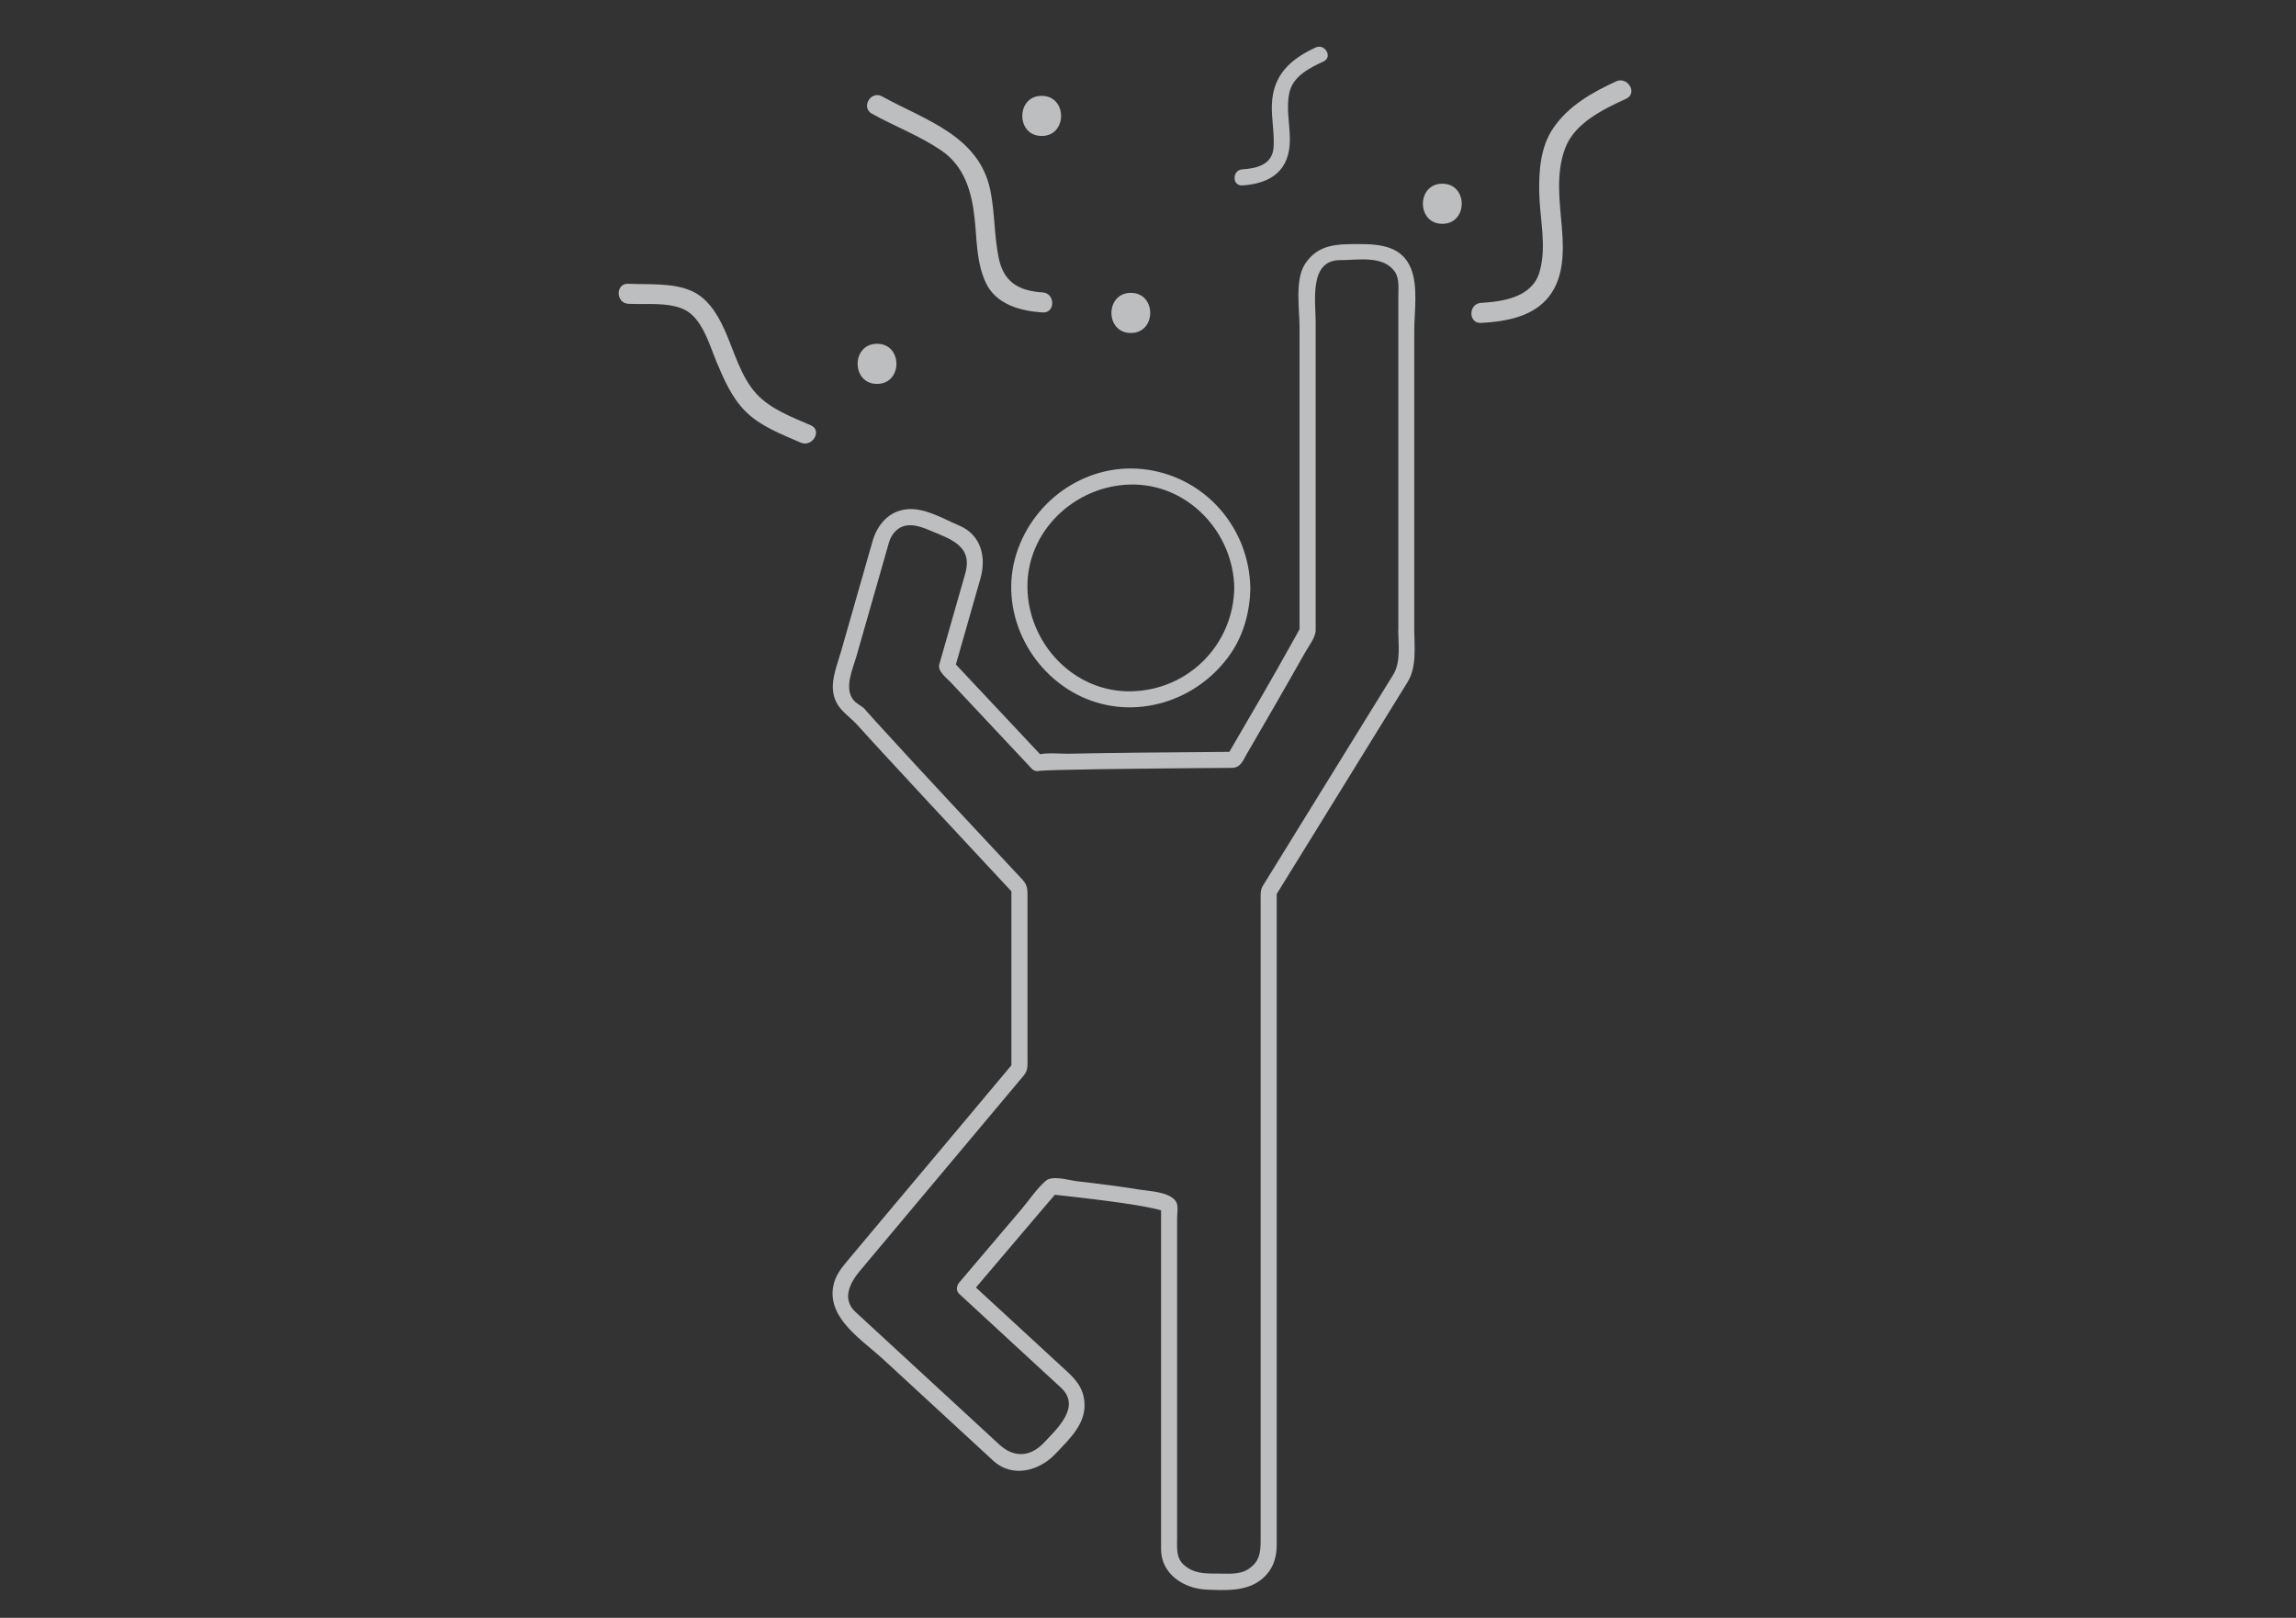 <?xml version="1.0" encoding="utf-8"?>
<!-- Generator: Adobe Illustrator 15.0.0, SVG Export Plug-In . SVG Version: 6.00 Build 0)  -->
<!DOCTYPE svg PUBLIC "-//W3C//DTD SVG 1.1//EN" "http://www.w3.org/Graphics/SVG/1.1/DTD/svg11.dtd">
<svg version="1.1" id="Layer_1" xmlns="http://www.w3.org/2000/svg" xmlns:xlink="http://www.w3.org/1999/xlink" x="0px" y="0px"
	 width="89.245px" height="62.893px" viewBox="10.851 16.461 89.245 62.893" enable-background="new 10.851 16.461 89.245 62.893"
	 xml:space="preserve">
<rect x="10.851" y="16.461" width="89.245" height="62.893" fill="#333333" stroke="none"/>
<g id="Layer_1_1_">
	<g>
		<g>
			<g>
				<g>
					<path fill="#BCBEC0" d="M566.347,42.381c2.893,1.471,5.516,3.636,7.814,5.897c5.088,5.004,8.516,11.52,9.186,18.67
						c0.072,0.774,1.291,0.781,1.219,0c-0.693-7.367-4.098-14-9.254-19.244c-2.414-2.454-5.26-4.805-8.35-6.375
						C566.265,40.974,565.648,42.024,566.347,42.381L566.347,42.381z"/>
				</g>
				<g>
					<path fill="#BCBEC0" d="M584.013,67.959L584.013,67.959c-0.496,0-1.031-0.333-1.09-0.972
						c-0.635-6.744-3.852-13.28-9.061-18.405c-2.689-2.646-5.211-4.55-7.709-5.821c-0.42-0.213-0.619-0.641-0.514-1.088
						c0.119-0.488,0.553-0.844,1.035-0.844c0.164,0,0.326,0.041,0.482,0.119c2.801,1.426,5.646,3.599,8.459,6.457
						c5.455,5.547,8.695,12.293,9.373,19.504c0.027,0.283-0.055,0.545-0.23,0.738C584.58,67.844,584.306,67.959,584.013,67.959z
						 M566.675,41.683c-0.094,0-0.182,0.098-0.205,0.188c-0.012,0.057-0.006,0.091,0.07,0.13c2.578,1.311,5.168,3.264,7.92,5.973
						c5.352,5.267,8.66,11.992,9.312,18.935c0.018,0.188,0.203,0.199,0.242,0.199l0,0c0.057,0,0.1-0.019,0.115-0.035
						c0.01-0.012,0.016-0.043,0.01-0.082c-0.658-7.015-3.816-13.578-9.131-18.984c-2.748-2.793-5.52-4.911-8.238-6.295
						C566.736,41.692,566.705,41.683,566.675,41.683z"/>
				</g>
			</g>
		</g>
		<g>
			<g>
				<g>
					<g>
						<path fill="#BCBEC0" d="M589.851,71.297c-0.033-9.07-3.203-17.822-8.963-24.821c-5.662-6.878-13.734-11.609-22.461-13.32
							c-8.984-1.762-18.432-0.205-26.418,4.24c-7.719,4.293-13.738,11.262-17.07,19.415c-1.871,4.585-2.775,9.542-2.793,14.487
							c-0.002,0.332,0.279,0.609,0.609,0.609c7.301,0,14.604,0,21.904,0c12.9,0,25.805,0,38.707,0c5.291,0,10.586,0,15.877,0
							c0.787,0,0.787-1.219,0-1.219c-7.301,0-14.602,0-21.902,0c-12.9,0-25.805,0-38.707,0c-5.291,0-10.586,0-15.877,0
							c0.203,0.204,0.406,0.406,0.609,0.609c0.033-9.28,3.459-18.25,9.65-25.167c6.104-6.815,14.662-11.2,23.744-12.235
							c9.258-1.057,18.646,1.445,26.217,6.844c7.402,5.277,12.639,13.275,14.705,22.104c0.648,2.771,0.943,5.611,0.955,8.454
							C588.636,72.083,589.855,72.083,589.851,71.297L589.851,71.297z"/>
					</g>
					<g>
						<path fill="#BCBEC0" d="M589.242,72.333h-76.486c-0.275,0-0.537-0.109-0.734-0.307c-0.195-0.197-0.303-0.457-0.303-0.73
							c0.002-0.344,0.006-0.684,0.016-1.025l-0.008-0.009h0.01c0.135-4.795,1.078-9.37,2.811-13.612
							c3.418-8.367,9.545-15.339,17.254-19.627c5.883-3.272,12.549-5.003,19.281-5.003c2.5,0,5,0.242,7.43,0.718
							c8.938,1.752,17,6.535,22.707,13.467c5.812,7.06,9.029,15.971,9.062,25.092c0,0.297-0.113,0.564-0.32,0.751
							C589.775,72.231,589.521,72.333,589.242,72.333z M513.789,71.479h74.434c-0.01-0.059-0.016-0.119-0.016-0.181
							s-0.002-0.123-0.002-0.185h-74.414c-0.002,0.062-0.002,0.125-0.002,0.185V71.479z M512.572,71.11c0,0.062,0,0.125,0,0.188
							c0,0.062,0.033,0.104,0.055,0.125c0.02,0.021,0.064,0.058,0.129,0.058h0.188L512.572,71.11z M589.058,71.114
							c0,0.061,0.002,0.121,0.002,0.182c0,0.109,0.062,0.164,0.186,0.164c0.047,0,0.092-0.012,0.123-0.032
							c0.041-0.058,0.049-0.155,0.018-0.229c-0.021-0.049-0.053-0.082-0.145-0.082L589.058,71.114L589.058,71.114z M589.046,70.261
							h0.195c0.057,0,0.111,0.004,0.166,0.012c-0.26-8.564-3.383-16.884-8.85-23.525c-5.58-6.78-13.469-11.459-22.213-13.172
							c-2.375-0.467-4.818-0.703-7.264-0.703c-6.588,0-13.111,1.691-18.867,4.895c-7.541,4.195-13.535,11.016-16.879,19.206
							c-1.689,4.14-2.613,8.606-2.746,13.29h0.365c0.277-9.041,3.727-17.697,9.742-24.416c6.105-6.82,14.857-11.331,24.014-12.375
							c1.396-0.16,2.82-0.24,4.23-0.24c7.893,0,15.807,2.543,22.283,7.161c7.354,5.244,12.775,13.392,14.873,22.354
							c0.557,2.373,0.875,4.9,0.947,7.516L589.046,70.261L589.046,70.261L589.046,70.261z M513.806,70.261h74.383
							c-0.072-2.549-0.383-5.01-0.926-7.32c-2.051-8.765-7.35-16.73-14.537-21.854c-6.332-4.515-14.07-7.002-21.789-7.002
							c-1.377,0-2.77,0.079-4.133,0.235c-8.951,1.02-17.506,5.428-23.475,12.096C517.457,52.978,514.083,61.431,513.806,70.261z"/>
					</g>
				</g>
			</g>
			<g>
				<g>
					<g>
						<path fill="#BCBEC0" d="M551.607,33.053c0-1.214,0-2.429,0-3.644c0-0.784-1.219-0.784-1.219,0c0,1.215,0,2.43,0,3.644
							C550.388,33.838,551.607,33.838,551.607,33.053L551.607,33.053z"/>
					</g>
					<g>
						<path fill="#BCBEC0" d="M550.998,34.067c-0.59,0-1.035-0.437-1.035-1.016v-3.643c0-0.58,0.443-1.017,1.035-1.017
							s1.037,0.437,1.037,1.017v3.643C552.035,33.632,551.589,34.067,550.998,34.067z M550.998,29.247
							c-0.121,0-0.184,0.056-0.184,0.162v3.644c0,0.106,0.062,0.163,0.184,0.163c0.123,0,0.184-0.055,0.184-0.163v-3.644
							C551.181,29.302,551.121,29.247,550.998,29.247z"/>
					</g>
				</g>
			</g>
			<g>
				<path fill="#BCBEC0" stroke="#BCBEC0" stroke-width="3" stroke-miterlimit="10" d="M509.273,76.134c6.879,0,13.758,0,20.637,0
					c13.051,0,26.102,0,39.152,0c7.844,0,15.691,0,23.535,0c0.064,0,0.125,0,0.188,0c0.785,0,0.785-1.218,0-1.218
					c-6.879,0-13.756,0-20.637,0c-13.049,0-26.1,0-39.15,0c-7.846,0-15.691,0-23.537,0c-0.062,0-0.125,0-0.188,0
					C508.488,74.915,508.488,76.134,509.273,76.134L509.273,76.134z"/>
			</g>
			<g>
				<g>
					<g>
						<path fill="#BCBEC0" d="M552.212,27.587c-0.084,1.564-2.344,1.564-2.428,0C549.701,26.021,552.128,26.03,552.212,27.587
							c0.041,0.781,1.26,0.785,1.219,0c-0.074-1.375-1.059-2.357-2.434-2.434c-1.371-0.074-2.365,1.17-2.434,2.434
							c-0.074,1.372,1.168,2.363,2.434,2.432c1.371,0.074,2.363-1.168,2.434-2.432C553.472,26.802,552.255,26.806,552.212,27.587z"
							/>
					</g>
					<g>
						<path fill="#BCBEC0" d="M551.115,30.448c-0.049,0-0.092,0-0.139-0.004c-0.73-0.039-1.455-0.346-1.986-0.84
							c-0.588-0.55-0.891-1.273-0.85-2.041c0.076-1.404,1.199-2.925,2.883-2.834c1.502,0.08,2.631,1.123,2.814,2.598
							c0.018,0.084,0.023,0.17,0.02,0.26c0.004,0.094-0.004,0.186-0.023,0.271C553.662,29.118,552.654,30.448,551.115,30.448z
							 M550.882,25.577c-1.1,0-1.838,1.056-1.891,2.033c-0.027,0.51,0.18,0.996,0.58,1.371c0.389,0.36,0.916,0.584,1.449,0.612
							c0.758,0.042,1.35-0.414,1.682-1.003c-0.119-0.016-0.238-0.051-0.348-0.104c-0.312,0.463-0.844,0.701-1.355,0.701
							c-0.773,0-1.584-0.541-1.641-1.578c-0.023-0.449,0.111-0.845,0.391-1.141c0.291-0.305,0.721-0.48,1.184-0.48
							c0.537,0,1.088,0.24,1.416,0.705c0.113-0.058,0.236-0.094,0.361-0.109c-0.346-0.588-0.963-0.96-1.734-1.001
							C550.943,25.579,550.914,25.577,550.882,25.577z M550.933,26.842c-0.229,0-0.436,0.078-0.564,0.214
							c-0.117,0.123-0.17,0.294-0.158,0.508c0.031,0.569,0.441,0.771,0.787,0.771c0.34,0,0.746-0.196,0.787-0.747
							C551.742,27,551.23,26.842,550.933,26.842z M552.64,27.587c0.021,0.145,0.154,0.16,0.213,0.16c0.02,0,0.113-0.002,0.141-0.059
							c0.004-0.033,0.006-0.068,0.008-0.102c-0.002-0.034-0.004-0.067-0.008-0.1c-0.025-0.057-0.113-0.062-0.141-0.062
							C552.794,27.426,552.662,27.442,552.64,27.587z"/>
					</g>
				</g>
			</g>
		</g>
	</g>
	<g>
		<g>
			<g>
				<g>
					<g>
						<path fill="#BCBEC0" d="M388.13,31.087c-2.785,1.531-6.047,2.141-9.164,2.557c-2.895,0.385-5.817,0.537-8.733,0.572
							c-0.819,0.009-1.638,0.006-2.454-0.014c-0.144-0.003-0.288-0.006-0.432-0.012c0.329,0.012-0.264-0.205-0.362-0.243
							c-0.4-0.16-0.799-0.285-1.22-0.39c-2.391-0.601-5.106-0.391-7.509,0.078c0.323,0.184,0.647,0.368,0.97,0.552
							c-0.739-3.185-2.588-6.374-5.124-8.436c-1.411-1.147-3.502-2.491-5.302-1.642c-1.407,0.663-2.36,3.039-0.681,4.042
							c1.552,0.926,2.807,2.364,3.645,3.95c0.383,0.728,1.093,2.381,0.812,3.198c-0.23,0.669-0.407,1.357-0.566,2.044
							c-1.284,5.446-1.247,12.489,1.51,17.189c0.679,1.156,0.58,2.479-0.018,3.645c-0.408,0.803-1.105,1.281-1.636,1.996
							c-1.246,1.686-0.651,3.468-0.272,5.306c0.499,2.434,1.14,4.848,1.978,7.188c0.679,1.896,1.312,3.693,3.158,4.68
							c1.666,0.89,3.771,0.907,5.047-0.581c1.042-1.216,0.632-3.704-1.016-4.239c0.09,0.029-0.047-0.018-0.193-0.107
							c-0.158-0.095-0.285-0.22-0.412-0.35c-0.585-0.594-0.89-1.434-1.123-2.213c-0.566-1.893-0.688-4.162-0.604-6.121
							c0.082-1.815,1.747-2.046,3.034-2.729c0.902-0.48,1.727-1.112,2.5-1.779c3.126-2.697,4.728-6.634,4.385-10.742
							c-0.263,0.262-0.526,0.525-0.789,0.788c2.457-0.044,4.561,1.534,6.611,2.653c2.903,1.582,6.324,2.623,9.63,1.965
							c-0.335-0.254-0.668-0.508-1.001-0.762c-0.254,2.823-0.415,5.663-0.43,8.499c-0.006,1.203,0.201,2.438,0.106,3.631
							c-0.092,1.159-0.068,2.326,0.022,3.483c0.244,3.095,1.256,7.38,4.175,9.093c0.728,0.425,2.032,0.377,2.817,0.256
							c1.364-0.209,2.226-1.139,2.147-2.545c-0.013-0.269-0.136-0.553-0.391-0.684c-0.708-0.355-1.417-0.833-1.885-1.48
							c-0.36-0.5-0.223-1.02-0.269-1.394c-0.211-1.786-0.306-3.585-0.317-5.384c-0.017-2.56,0.183-5.142,0.874-7.614
							c0.31-1.106,0.771-2.154,1.416-3.108c0.346-0.512,0.864-0.86,1.335-1.28c1.841-1.654,3.577-3.708,4.478-6.039
							c0.639-1.653,0.48-2.838,0.404-4.536c-0.103-2.144-0.127-4.391,0.438-6.478c0.293-1.082,1.349-2.376,2.159-3.167
							c0.845-0.824,1.923-1.009,2.992-0.508c0.607,0.287,1.04,0.747,1.673,0.986c1.849,0.701,4.882-0.324,6.193-1.668
							c0.673-0.687,1.207-1.522,1.589-2.399c0.432-0.984,0.324-1.892,0.436-2.793c0.088-0.701-0.152-1.418-0.831-1.722
							c-0.185-0.083-0.405-0.15-0.609-0.144c0.054-0.002-0.725-0.016-0.39,0.09c-0.299-0.093-0.6-0.188-0.902-0.283
							c-0.935-0.292-1.869-0.585-2.805-0.876c-0.285-0.089-0.567-0.178-0.853-0.267c0.281,0.089,0.538,0.565,0.205-0.014
							c-1.08-1.881-2.464-3.671-4.155-5.04c-1.367-1.107-2.759-1.666-4.49-1.554c-2.232,0.144-4.199,1.145-5.511,2.969
							c-0.354,0.494-0.132,0.573-0.557,0.868c-0.461,0.322-0.903,0.673-1.333,1.032c-1.186,0.989-2.244,2.174-2.975,3.54
							c-1.154,2.16-0.776,4.546,0.882,6.286c0.914,0.962,2.291,1.378,3.589,1.173c1.271-0.2,1.95-0.586,2.607-1.604
							c1.341-2.071,3.596-5.397,2.783-7.999c-0.302-0.969-1.829-0.554-1.523,0.419c0.595,1.898-1.245,4.527-2.175,6.068
							c-0.297,0.49-0.608,0.974-0.933,1.444c0.056-0.083-0.837,0.089-0.878,0.098c-0.299,0.07-0.655,0.066-0.96,0.021
							c-0.545-0.08-1.004-0.37-1.395-0.741c-3.047-2.89,0.854-6.866,3.347-8.542c0.274-0.184,0.384-0.365,0.53-0.671
							c0.305-0.633,0.767-1.149,1.289-1.607c0.862-0.752,2.098-1.082,3.214-1.18c0.335-0.031,0.669-0.029,1.007-0.016
							c0.092,0.003,0.674,0.067,0.265,0.011c1.348,0.186,2.616,1.468,3.504,2.397c0.782,0.816,1.446,1.735,2.056,2.682
							c0.251,0.39,0.504,1.125,0.931,1.375c0.513,0.299,1.222,0.401,1.776,0.576c0.934,0.291,1.868,0.583,2.802,0.875
							c0.513,0.16,1.06-0.266,0.874,0.395c-0.158,0.566,0.023,1.188-0.146,1.791c-0.197,0.708-0.665,1.38-1.128,1.94
							c-0.948,1.145-3.774,2.326-5.209,1.382c-0.192-0.127,0.464,0.351-0.058-0.045c-0.305-0.23-0.604-0.435-0.939-0.622
							c-0.466-0.263-1.012-0.438-1.544-0.491c-1.052-0.107-2.024,0.21-2.868,0.835c-0.625,0.463-1.124,1.056-1.556,1.699
							c-0.096,0.145-0.186,0.295-0.266,0.448c0.216-0.413,0.018-0.08-0.134,0.052c-0.181,0.155-0.317,0.369-0.454,0.561
							c-1.116,1.574-1.131,4.025-1.177,5.868c-0.042,1.597,0.032,3.203,0.189,4.793c0.104,1.047-0.705,2.369-1.209,3.232
							c-0.715,1.229-1.663,2.31-2.666,3.311c-1.402,1.408-2.181,1.787-3.082,3.675c-1.879,3.925-1.867,8.746-1.61,12.995
							c0.067,1.099,0.173,2.196,0.325,3.286c0.225,1.621,1.339,2.699,2.834,3.454c-0.13-0.229-0.261-0.456-0.394-0.682
							c0.07,1.26-1.396,1.091-2.296,0.943c-0.905-0.147-1.648-1.353-2.181-2.274c-1.359-2.35-1.634-5.294-1.576-7.956
							c0.094-4.384-0.022-8.741,0.372-13.13c0.051-0.547-0.538-0.854-0.999-0.763c-3.078,0.611-6.381-0.582-9.013-2.148
							c-2.033-1.207-4.347-2.572-6.808-2.526c-0.401,0.007-0.826,0.355-0.788,0.79c0.377,4.555-1.871,8.613-5.748,10.955
							c-0.439,0.266-0.864,0.344-1.347,0.536c-1.017,0.405-1.869,1.11-2.384,2.079c-0.72,1.354-0.374,3.192-0.312,4.649
							c0.088,2.094,0.444,4.471,1.787,6.16c0.302,0.379,0.657,0.71,1.076,0.961c0.586,0.353,0.438,0.171,0.824,0.795
							c0.494,0.799-0.295,1.438-0.938,1.76c-0.804,0.405-2.461-0.432-3.106-1.01c-0.534-0.477-0.886-1.479-1.275-2.459
							c-0.563-1.412-0.996-2.875-1.393-4.339c-0.471-1.724-1.09-3.665-1.31-5.443c-0.125-1.013,0.317-1.964,1.034-2.651
							c0.196-0.19,0.202-0.146,0.576-0.602c0.527-0.64,0.883-1.367,1.141-2.152c0.681-2.079-0.525-3.561-1.187-5.33
							c-1.326-3.554-1.606-7.419-1.251-11.171c0.176-1.873,0.547-3.776,1.162-5.559c0.283-0.832-0.162-2.165-0.41-2.964
							c-0.377-1.223-1.064-2.312-1.848-3.312c-0.582-0.738-1.282-1.382-2.024-1.954c-0.575-0.445-0.939-0.509-1.01-1.099
							c-0.052-0.433,0.455-0.694,0.768-0.862c0.115-0.061,0.233-0.101,0.355-0.142c0.219-0.075,0.065,0.038,0.061,0.037
							c1.376,0.354,2.603,1.13,3.646,2.078c1.997,1.813,3.435,4.538,4.044,7.161c0.104,0.443,0.564,0.631,0.972,0.551
							c2.445-0.479,5.221-0.619,7.599,0.195c0.691,0.237,1.016,0.418,1.716,0.432c0.979,0.019,1.958,0.014,2.937-0.003
							c5.914-0.102,12.703-0.42,17.996-3.334C389.819,31.959,389.024,30.595,388.13,31.087L388.13,31.087z"/>
					</g>
				</g>
			</g>
			<g>
				<g>
					<g>
						<path fill="#BCBEC0" d="M395.655,48.16c0.08,2.907,0.229,5.812,0.425,8.714c0.153,2.281,0.347,4.558,0.631,6.823
							c0.208,1.649,0.406,3.367,0.978,4.938c0.164,0.455,0.369,0.85,0.708,1.198c0.499,0.517,1.805,1.588,1.857,2.332
							c0.088,1.32-1.861,0.518-2.666,0.067c-0.256-0.143-0.855-0.505-0.811-0.355c-0.04-0.129-0.08-0.261-0.12-0.391
							c-0.187-0.593-0.369-1.186-0.551-1.78c-0.577-1.87-1.157-3.74-1.736-5.612c-0.914-2.952-1.828-5.907-2.742-8.862
							c-0.3-0.969-1.826-0.555-1.522,0.422c1.724,5.574,3.449,11.146,5.174,16.722c0.303,0.984,2.291,1.684,3.201,1.992
							c0.757,0.255,1.649,0.255,2.337-0.182c0.772-0.491,1.191-1.627,0.936-2.508c-0.438-1.492-2.159-2.408-2.588-3.592
							c-0.591-1.627-0.767-3.448-0.968-5.155c-0.579-4.895-0.825-9.846-0.962-14.771C397.206,47.144,395.626,47.141,395.655,48.16
							L395.655,48.16z"/>
					</g>
				</g>
			</g>
		</g>
		<g>
			<g>
				<g>
					<path fill="#BCBEC0" d="M361.2,60.393c0.218,3.502,0.815,7.269,2.444,10.407c0.891,1.713,2.341,2.112,4.204,2.304
						c1.729,0.176,3.724-0.488,4.028-2.356c0.333-2.044-1.546-2.459-2.526-3.771c-1.786-2.386-2.037-4.989-1.39-7.836
						c0.175-0.776,0.623-1.266,0.919-1.948c0.323-0.744,0.618-1.499,0.895-2.26c0.652-1.787,1.456-3.978,1.017-5.9
						c-0.226-0.992-1.749-0.572-1.522,0.42c0.365,1.598-0.488,3.581-1.018,5.062c-0.429,1.207-1.062,2.168-1.541,3.312
						c-1.585,3.785-0.51,8.042,2.125,11.01c0.512,0.575,1.472,0.534,1.504,1.506c0.021,0.759-0.442,0.87-1.048,1.069
						c-1.025,0.337-2.2,0.042-3.185-0.288c-0.722-0.244-0.879-0.696-1.232-1.378c-1.438-2.767-1.903-6.269-2.098-9.353
						C362.717,59.381,361.136,59.374,361.2,60.393L361.2,60.393z"/>
				</g>
			</g>
		</g>
	</g>
	<g>
		<g>
			<g>
				<g>
					<path fill="#BCBEC0" d="M682.117,77.479c0-5.81,0-11.62,0-17.43c0-5.045-0.047-10.216-4.067-13.97
						c-0.9-0.84-1.963-1.478-3.09-1.957c0.049,0.365,0.094,0.731,0.141,1.098c0.909-1.125,1.816-2.248,2.725-3.372
						c-0.226,0.06-0.453,0.119-0.679,0.179c3.123,1.09,6.109,3.597,7.165,6.776c0.242,0.735,1.373,0.626,1.373-0.186
						c0-2.703,0-5.405,0-8.107c-0.233,0.232-0.467,0.465-0.7,0.699c1.729,0,3.458,0,5.188,0c-0.231-0.233-0.463-0.466-0.698-0.699
						c0.012,2.708,0.023,5.418,0.034,8.125c0.002,0.836,1.097,0.892,1.372,0.187c1.19-3.057,3.672-7.07,7.263-7.638
						c-0.262-0.107-0.527-0.215-0.789-0.321c0.649,1.08,1.299,2.16,1.946,3.242c0.084-0.318,0.167-0.636,0.252-0.955
						c-2.217,1.174-4.03,3.316-5.201,5.487c-1.55,2.879-1.631,5.981-1.631,9.155c0,6.358,0,12.714,0,19.069c0,0.206,0,0.412,0,0.617
						c0.231-0.233,0.465-0.465,0.698-0.698c-3.999,0-8.001,0-11.999,0c-0.901,0-0.901,1.396,0,1.396c3.998,0,8,0,11.999,0
						c0.382,0,0.699-0.318,0.699-0.698c0-5.808,0-11.618,0-17.429c0-2.645-0.222-5.459,0.416-8.034
						c0.761-3.074,2.847-5.969,5.59-7.586c0.046-0.026,0.091-0.051,0.134-0.075c0.335-0.177,0.442-0.64,0.252-0.956
						c-0.648-1.081-1.298-2.162-1.945-3.243c-0.177-0.292-0.472-0.372-0.79-0.322c-4.085,0.648-6.851,5.05-8.239,8.614
						c0.459,0.062,0.914,0.124,1.372,0.187c-0.01-2.709-0.021-5.418-0.032-8.126c-0.002-0.382-0.316-0.7-0.698-0.7
						c-1.729,0-3.46,0-5.189,0c-0.382,0-0.7,0.318-0.7,0.7c0,2.702,0,5.403,0,8.107c0.46-0.062,0.915-0.123,1.374-0.187
						c-1.22-3.67-4.534-6.493-8.14-7.752c-0.215-0.073-0.536,0.002-0.681,0.181c-0.909,1.125-1.817,2.247-2.725,3.373
						c-0.25,0.308-0.311,0.904,0.141,1.097c3.927,1.674,5.961,5.438,6.394,9.55c0.148,1.422,0.07,2.884,0.07,4.309
						c0,6.07,0,12.141,0,18.209c0,0.028,0,0.057,0,0.084C680.719,78.381,682.117,78.381,682.117,77.479z"/>
				</g>
			</g>
		</g>
		<g>
			<g>
				<g>
					<path fill="#BCBEC0" d="M680.023,58.122c-5.22-2.094-9.361-6.312-11.361-11.563c-1.979-5.189-1.597-11.091,0.873-16.038
						c4.936-9.876,17.39-13.726,27.12-8.681c6.563,3.401,10.637,10.351,10.693,17.694c0.062,8.034-5.023,15.439-12.405,18.497
						c-0.818,0.341-0.459,1.691,0.373,1.348c10.138-4.202,15.622-15.396,12.538-25.975c-2.918-10.011-13.114-16.396-23.366-15.045
						c-9.246,1.218-16.726,8.626-18.221,17.792c-1.616,9.917,4.141,19.614,13.381,23.318
						C680.487,59.805,680.846,58.452,680.023,58.122L680.023,58.122z"/>
				</g>
			</g>
		</g>
	</g>
	<g>
		<g>
			<g>
				<g>
					<path fill="#BCBEC0" d="M-60.318,77.855c-1.391,0-1.925-1.36-2.007-2.109l-0.003-33.63c-0.131-0.647,0.312-1.267,0.597-1.515
						l3.644-4.257V18.859c-0.009-0.21,0.021-0.531,0.232-0.742c0.058-0.057,0.235-0.237,0.766-0.262h6.11
						c0.353,0.005,0.625,0.077,0.794,0.246c0.165,0.164,0.25,0.432,0.25,0.794l0.077,17.315l3.884,4.382
						c0.528,0.424,0.495,1.281,0.476,1.519c-0.007,1.44-0.128,32.21-0.045,33.67c0.037,0.666-0.131,1.192-0.501,1.565
						c-0.512,0.521-1.197,0.505-1.272,0.502h-12.821C-60.199,77.852-60.258,77.855-60.318,77.855z M-56.946,18.994l-0.005,17.771
						l-3.975,4.635c-0.057,0.057-0.33,0.312-0.275,0.61l0.012,33.674c0.011,0.053,0.178,1.1,1.007,1.024l12.893-0.001
						c0.018,0.005,0.28,0.003,0.441-0.167c0.162-0.171,0.182-0.472,0.169-0.696c-0.087-1.522,0.036-32.473,0.041-33.79l0.315,0.001
						l-0.312-0.032c0.02-0.211-0.013-0.487-0.065-0.56l-0.085-0.075l-4.207-4.748l-0.083-17.649L-56.946,18.994L-56.946,18.994
						L-56.946,18.994z"/>
				</g>
			</g>
		</g>
		<g>
			<g>
				<g>
					<path fill="#BCBEC0" d="M-58.84,66.457c-0.291-0.059-0.154-0.669-0.154-0.908c0-0.755,0-1.508,0-2.263c0-2.293,0-4.586,0-6.879
						c0-3.382,0-6.766,0-10.147c0-0.072,9.284-0.036,10.263-0.036c0.582,0,0.582-0.901,0-0.901c-3.405,0-6.811,0-10.216,0
						c-1.297,0-0.948,2.013-0.948,2.824c0,2.104,0,4.212,0,6.317c0,2.865,0,5.729,0,8.596c0,0.891,0,1.783,0,2.675
						c0,0.678-0.044,1.42,0.817,1.593C-58.51,67.442-58.269,66.572-58.84,66.457L-58.84,66.457z"/>
				</g>
			</g>
		</g>
	</g>
	<g>
		<g>
			<g>
				<path fill="#58595B" stroke="#58595B" stroke-miterlimit="10" d="M-354.119,15.461"/>
			</g>
		</g>
	</g>
	<g>
		<g>
			<g>
				<g>
					<g>
						<g>
							<path fill="#BCBEC0" d="M-319.822,45.924h-62.22c-0.485-0.016-0.904-0.237-1.164-0.61c-0.218-0.299-0.307-0.675-0.246-1.049
								c0.062-0.377,0.27-0.707,0.584-0.929l31.097-22.072c0.516-0.364,1.177-0.354,1.657-0.008l31.057,22.03
								c0.407,0.265,0.659,0.721,0.659,1.211C-318.399,45.283-319.038,45.924-319.822,45.924z M-350.933,21.839
								c-0.118,0-0.239,0.038-0.34,0.108l-31.106,22.08c-0.128,0.091-0.212,0.225-0.237,0.376c-0.025,0.147,0.012,0.297,0.1,0.417
								c0.149,0.215,0.37,0.252,0.487,0.256h62.208c0.318,0,0.576-0.26,0.576-0.579c0-0.203-0.108-0.394-0.287-0.511l-31.073-22.042
								C-350.703,21.875-350.817,21.839-350.933,21.839z"/>
						</g>
					</g>
					<g>
						<g>
							<g>
								<path fill="#BCBEC0" d="M-319.822,45.494c-7.571,0-15.141,0-22.711,0c-11.359,0-22.718,0-34.077,0c-1.436,0-2.873,0-4.309,0
									c-0.324,0-0.649,0-0.974,0c-0.964,0-1.61-1.183-0.694-1.832c3.041-2.159,6.083-4.318,9.124-6.477
									c4.977-3.532,9.953-7.063,14.928-10.596c1.774-1.259,3.549-2.517,5.322-3.777c0.707-0.502,2.003-1.809,2.918-1.16
									c7.928,5.623,15.856,11.248,23.784,16.872c1.784,1.264,3.566,2.529,5.35,3.795c0.497,0.353,0.994,0.705,1.491,1.057
									c0.11,0.078,0.22,0.157,0.331,0.235C-318.532,44.184-318.769,45.399-319.822,45.494c-0.547,0.049-0.553,0.908,0,0.859
									c1.809-0.163,2.522-2.346,0.982-3.437c-0.204-0.144-0.407-0.29-0.611-0.434c-1.414-1.002-2.828-2.005-4.241-3.008
									c-4.842-3.434-9.683-6.868-14.522-10.301c-3.69-2.618-7.381-5.235-11.072-7.854c-0.935-0.663-1.865-1.019-2.926-0.265
									c-1.174,0.833-2.348,1.667-3.522,2.499c-8.727,6.194-17.453,12.388-26.18,18.582c-1.087,0.771-2.904,1.944-1.596,3.481
									c0.743,0.875,1.75,0.736,2.765,0.736c3.799,0,7.597,0,11.395,0c12.014,0,24.026,0,36.039,0c4.495,0,8.991,0,13.487,0
									C-319.269,46.354-319.269,45.494-319.822,45.494z"/>
							</g>
						</g>
						<g>
							<g>
								<path fill="#BCBEC0" d="M-351.046,21.425c-0.872,0.138-1.809,1.122-2.494,1.608c-1.867,1.324-3.735,2.65-5.602,3.976
									c-4.99,3.542-9.981,7.084-14.971,10.627c-2.823,2.005-5.649,4.01-8.474,6.015c-0.807,0.571-0.436,1.855,0.577,1.855
									c0.218,0,0.436,0,0.654,0c1.259,0,2.518,0,3.776,0c11.126,0,22.252,0,33.38,0c8.105,0,16.209,0,24.315,0
									c1.024,0,1.376-1.173,0.656-1.822c-0.195-0.177-0.438-0.317-0.651-0.468c-1.391-0.986-2.784-1.975-4.175-2.961
									c-4.832-3.428-9.663-6.855-14.496-10.282c-2.801-1.988-5.604-3.976-8.405-5.963c-0.854-0.607-1.709-1.212-2.564-1.819
									c-0.385-0.274-0.815-0.69-1.298-0.767c-0.541-0.085-0.774,0.742-0.229,0.829c0.301,0.047,0.549,0.292,0.788,0.463
									c0.55,0.39,1.101,0.78,1.652,1.171c1.9,1.348,3.801,2.697,5.702,4.045c4.986,3.538,9.973,7.074,14.961,10.612
									c2.73,1.937,5.462,3.875,8.192,5.812c0.422,0.299-0.582,0.289-0.542,0.289c-0.449,0-0.899,0-1.348,0
									c-1.642,0-3.281,0-4.922,0c-11.591,0-23.181,0-34.771,0c-5.088,0-10.176,0-15.263,0c-1.436,0-2.873,0-4.308,0
									c-0.134,0-1.701,0.066-1.112-0.351c8.167-5.799,16.335-11.595,24.502-17.394c1.549-1.1,3.098-2.199,4.648-3.299
									c0.553-0.392,1.345-1.24,2.048-1.351C-350.272,22.167-350.505,21.339-351.046,21.425z"/>
							</g>
						</g>
					</g>
				</g>
			</g>
			<g>
				<g>
					<g>
						<g>
							<path fill="#BCBEC0" d="M-330.949,41.617h-39.974c-0.363-0.012-0.676-0.177-0.871-0.456
								c-0.164-0.225-0.229-0.505-0.184-0.786c0.047-0.283,0.202-0.53,0.438-0.696l19.978-14.181
								c0.383-0.272,0.878-0.264,1.24-0.004l19.953,14.152c0.298,0.193,0.487,0.535,0.487,0.902
								C-329.883,41.139-330.361,41.617-330.949,41.617z M-350.938,26.144c-0.045,0-0.092,0.015-0.13,0.042l-19.984,14.186
								c-0.049,0.035-0.081,0.086-0.09,0.144c-0.007,0.039-0.006,0.097,0.037,0.155c0.06,0.085,0.148,0.1,0.196,0.102h39.96
								c0.121,0,0.22-0.099,0.22-0.221c0-0.114-0.081-0.177-0.116-0.2l-19.968-14.165
								C-350.854,26.157-350.892,26.144-350.938,26.144z"/>
						</g>
					</g>
					<g>
						<g>
							<g>
								<path fill="#BCBEC0" d="M-330.949,41.188c-9.294,0-18.587,0-27.88,0c-3.943,0-7.887,0-11.831,0c-0.083,0-0.168,0-0.252,0
									c-0.587,0-0.666-0.956-0.256-1.248c0.526-0.374,1.052-0.746,1.578-1.119c2.16-1.533,4.32-3.065,6.479-4.6
									c3.889-2.759,7.779-5.519,11.667-8.28c0.505-0.358,0.912-0.072,1.295,0.199c0.644,0.457,1.287,0.913,1.93,1.37
									c2.268,1.609,4.537,3.218,6.805,4.827c2.461,1.746,4.923,3.493,7.384,5.238c0.842,0.598,1.684,1.194,2.525,1.792
									c0.232,0.164,0.465,0.33,0.696,0.493C-330.373,40.171-329.814,41.057-330.949,41.188c-0.543,0.063-0.55,0.922,0,0.858
									c1.462-0.169,2.04-1.885,0.77-2.788c-0.396-0.281-0.792-0.563-1.19-0.844c-2.025-1.437-4.05-2.874-6.076-4.311
									c-4.12-2.923-8.24-5.845-12.36-8.768c-1.192-0.847-2.041-0.16-3.036,0.547c-1.98,1.405-3.959,2.811-5.939,4.216
									c-4.195,2.978-8.392,5.956-12.588,8.933c-0.571,0.407-1.223,0.922-1.032,1.736c0.202,0.863,0.861,1.278,1.707,1.278
									c1.35,0,2.7,0,4.051,0c5.648,0,11.294,0,16.943,0c6.25,0,12.5,0,18.75,0C-330.396,42.046-330.396,41.188-330.949,41.188z"/>
							</g>
						</g>
						<g>
							<g>
								<path fill="#BCBEC0" d="M-351.051,25.729c-0.381,0.123-0.695,0.413-1.017,0.642c-0.77,0.547-1.54,1.093-2.309,1.64
									c-2.379,1.687-4.755,3.375-7.132,5.062c-2.336,1.657-4.671,3.315-7.007,4.974c-0.718,0.509-1.436,1.018-2.154,1.527
									c-0.299,0.212-0.902,0.514-0.902,0.939c0,1.016,1.907,0.686,2.516,0.686c2.074,0,4.148,0,6.223,0c6.061,0,12.121,0,18.181,0
									c4.347,0,8.693,0,13.041,0c0.211,0,0.569,0.071,0.774-0.016c0.789-0.329,0.53-0.977-0.014-1.362
									c-1.547-1.097-3.092-2.193-4.637-3.289c-3.281-2.327-6.561-4.654-9.842-6.98c-1.268-0.899-2.536-1.798-3.804-2.699
									c-0.518-0.367-1.078-0.92-1.691-1.123c-0.527-0.175-0.751,0.656-0.228,0.829c0.296,0.098,0.614,0.418,0.87,0.6
									c0.748,0.53,1.494,1.06,2.242,1.589c2.272,1.612,4.544,3.224,6.816,4.835c2.285,1.62,4.569,3.241,6.854,4.861
									c0.762,0.542,1.526,1.084,2.291,1.625c0.219,0.156,0.438,0.311,0.659,0.467c0.358,0.254,0.092,0.105,0.112,0.056
									c0.1-0.1,0.2-0.201,0.299-0.3c-0.211,0.088-0.507,0.048-0.754,0.048c-0.663,0-1.324,0-1.987,0c-2.273,0-4.548,0-6.824,0
									c-6.116,0-12.231,0-18.346,0c-3.942,0-7.884,0-11.826,0c-0.413,0-0.321,0.495,0,0.268c0.545-0.387,1.092-0.776,1.64-1.163
									c2.18-1.548,4.36-3.097,6.54-4.644c2.601-1.845,5.199-3.691,7.799-5.535c0.918-0.652,1.836-1.303,2.755-1.955
									c0.318-0.227,0.719-0.634,1.091-0.754C-350.298,26.389-350.522,25.56-351.051,25.729z"/>
							</g>
						</g>
					</g>
				</g>
			</g>
			<g>
				<g>
					<g>
						<g>
							<path fill="#BCBEC0" d="M-367.974,69.041h-6.089c-0.234,0-0.423-0.188-0.423-0.423V45.736c0-0.232,0.189-0.423,0.423-0.423
								c0.233,0,0.423,0.19,0.423,0.423v22.458h5.243V45.736c0-0.232,0.189-0.423,0.423-0.423c0.233,0,0.423,0.19,0.423,0.423
								v22.882C-367.551,68.853-367.74,69.041-367.974,69.041z"/>
						</g>
					</g>
					<g>
						<g>
							<g>
								<path fill="#BCBEC0" d="M-367.974,68.612c-0.592,0-6.083,0.012-6.083-0.014c0-1.588,0-3.177,0-4.765
									c0-5.568,0-11.139,0-16.708c0-0.461,0-0.919,0-1.38c0,0.311-0.012,0.764-0.012,1.117c0,2.456,0,4.912,0,7.367
									c0,4.647,0,9.295,0,13.943c0,0.007,0,0.014,0,0.02c0,0.234,0.195,0.43,0.429,0.43c1.748,0,3.495,0,5.243,0
									c0.233,0,0.429-0.195,0.429-0.43c0-4.468,0-8.936,0-13.404c0-2.548,0-5.096,0-7.644c0-0.467,0-0.935,0-1.399
									c0,0.306-0.014,0.754-0.014,1.103c0,4.201,0,8.402,0,12.604c0,2.137,0,4.272,0,6.41c0,0.338,0.201,2.682-0.107,2.765
									c-0.534,0.145-0.307,0.973,0.229,0.829c0.75-0.202,0.739-0.786,0.739-1.412c0-0.86,0-1.721,0-2.581c0-2.889,0-5.777,0-8.666
									c0-2.811,0-5.62,0-8.43c0-0.611,0.41-4.357-1.284-3.365c-0.472,0.277-0.421,0.793-0.421,1.254c0,0.758,0,1.515,0,2.272
									c0,2.59,0,5.182,0,7.771c0,3.967,0,7.932,0,11.896c0.143-0.143,0.286-0.286,0.429-0.43c-1.747,0-3.495,0-5.242,0
									c0.143,0.143,0.286,0.286,0.429,0.43c0-4.469,0-8.937,0-13.404c0-2.548,0-5.098,0-7.646c0-0.466,0-0.933,0-1.399
									c0-1.135-1.706-1.084-1.706,0.043c0,4.741,0,9.481,0,14.223c0,2.469,0,4.936,0,7.404c0,0.4,0,0.802,0,1.202
									c0,1.156,1.72,0.854,2.431,0.854c1.504,0,3.008,0,4.511,0C-367.42,69.47-367.42,68.612-367.974,68.612z"/>
							</g>
						</g>
					</g>
				</g>
			</g>
			<g>
				<g>
					<g>
						<g>
							<path fill="#BCBEC0" d="M-354.916,69.041h-6.088c-0.234,0-0.424-0.188-0.424-0.423V45.736c0-0.232,0.19-0.423,0.424-0.423
								c0.233,0,0.422,0.19,0.422,0.423v22.458h5.243V45.736c0-0.232,0.19-0.423,0.423-0.423c0.234,0,0.424,0.19,0.424,0.423v22.882
								C-354.491,68.853-354.681,69.041-354.916,69.041z"/>
						</g>
					</g>
					<g>
						<g>
							<g>
								<path fill="#BCBEC0" d="M-354.916,68.612c-0.593,0-6.083,0.012-6.083-0.014c0-1.588,0-3.177,0-4.765
									c0-5.568,0-11.139,0-16.708c0-0.461,0-0.919,0-1.38c0,0.311-0.013,0.764-0.013,1.117c0,2.456,0,4.912,0,7.367
									c0,4.647,0,9.295,0,13.943c0,0.007,0,0.014,0,0.02c0,0.234,0.196,0.43,0.429,0.43c1.748,0,3.496,0,5.242,0
									c0.234,0,0.43-0.195,0.43-0.43c0-4.468,0-8.936,0-13.404c0-2.548,0-5.096,0-7.644c0-0.467,0-0.935,0-1.399
									c0,0.306-0.012,0.754-0.012,1.103c0,4.201,0,8.402,0,12.604c0,2.137,0,4.272,0,6.41c0,0.338,0.2,2.682-0.108,2.765
									c-0.534,0.145-0.307,0.973,0.229,0.829c0.75-0.202,0.739-0.786,0.739-1.412c0-0.86,0-1.721,0-2.581c0-2.889,0-5.777,0-8.666
									c0-2.811,0-5.62,0-8.43c0-0.611,0.41-4.357-1.283-3.365c-0.473,0.277-0.423,0.793-0.423,1.254c0,0.758,0,1.515,0,2.272
									c0,2.59,0,5.182,0,7.771c0,3.967,0,7.932,0,11.896c0.144-0.143,0.287-0.286,0.43-0.43c-1.747,0-3.495,0-5.243,0
									c0.143,0.143,0.287,0.286,0.43,0.43c0-4.469,0-8.937,0-13.404c0-2.548,0-5.098,0-7.646c0-0.466,0-0.933,0-1.399
									c0-1.135-1.706-1.084-1.706,0.043c0,4.741,0,9.481,0,14.223c0,2.469,0,4.936,0,7.404c0,0.4,0,0.802,0,1.202
									c0,1.156,1.721,0.854,2.432,0.854c1.504,0,3.007,0,4.511,0C-354.361,69.47-354.361,68.612-354.916,68.612z"/>
							</g>
						</g>
					</g>
				</g>
			</g>
			<g>
				<g>
					<g>
						<g>
							<path fill="#BCBEC0" d="M-340.854,69.041h-6.09c-0.234,0-0.424-0.188-0.424-0.423V45.736c0-0.232,0.19-0.423,0.424-0.423
								c0.233,0,0.424,0.19,0.424,0.423v22.458h5.242V45.736c0-0.232,0.19-0.423,0.424-0.423c0.232,0,0.422,0.19,0.422,0.423v22.882
								C-340.432,68.853-340.622,69.041-340.854,69.041z"/>
						</g>
					</g>
					<g>
						<g>
							<g>
								<path fill="#BCBEC0" d="M-340.854,68.612c-0.595,0-6.085,0.012-6.085-0.014c0-1.588,0-3.177,0-4.765
									c0-5.568,0-11.139,0-16.708c0-0.461,0-0.919,0-1.38c0,0.311-0.013,0.764-0.013,1.117c0,2.456,0,4.912,0,7.367
									c0,4.647,0,9.295,0,13.943c0,0.007,0,0.014,0,0.02c0,0.234,0.196,0.43,0.43,0.43c1.746,0,3.495,0,5.242,0
									c0.233,0,0.429-0.195,0.429-0.43c0-4.468,0-8.936,0-13.404c0-2.548,0-5.096,0-7.644c0-0.467,0-0.935,0-1.399
									c0,0.306-0.012,0.754-0.012,1.103c0,4.201,0,8.402,0,12.604c0,2.137,0,4.272,0,6.41c0,0.338,0.2,2.682-0.108,2.765
									c-0.535,0.145-0.308,0.973,0.228,0.829c0.752-0.202,0.739-0.786,0.739-1.412c0-0.86,0-1.721,0-2.581
									c0-2.889,0-5.777,0-8.666c0-2.811,0-5.62,0-8.43c0-0.611,0.41-4.357-1.283-3.365c-0.472,0.277-0.422,0.793-0.422,1.254
									c0,0.758,0,1.515,0,2.272c0,2.59,0,5.182,0,7.771c0,3.967,0,7.932,0,11.896c0.143-0.143,0.287-0.286,0.43-0.43
									c-1.748,0-3.496,0-5.243,0c0.143,0.143,0.287,0.286,0.43,0.43c0-4.469,0-8.937,0-13.404c0-2.548,0-5.098,0-7.646
									c0-0.466,0-0.933,0-1.399c0-1.135-1.707-1.084-1.707,0.043c0,4.741,0,9.481,0,14.223c0,2.469,0,4.936,0,7.404
									c0,0.4,0,0.802,0,1.202c0,1.156,1.721,0.854,2.433,0.854c1.502,0,3.006,0,4.51,0
									C-340.302,69.47-340.302,68.612-340.854,68.612z"/>
							</g>
						</g>
					</g>
				</g>
			</g>
			<g>
				<g>
					<g>
						<g>
							<path fill="#BCBEC0" d="M-327.997,69.041h-6.09c-0.233,0-0.424-0.188-0.424-0.423V45.736c0-0.232,0.19-0.423,0.424-0.423
								c0.234,0,0.423,0.19,0.423,0.423v22.458h5.244V45.736c0-0.232,0.189-0.423,0.423-0.423c0.232,0,0.423,0.19,0.423,0.423
								v22.882C-327.575,68.853-327.764,69.041-327.997,69.041z"/>
						</g>
					</g>
					<g>
						<g>
							<g>
								<path fill="#BCBEC0" d="M-327.997,68.612c-0.594,0-6.085,0.012-6.085-0.014c0-1.588,0-3.177,0-4.765
									c0-5.568,0-11.139,0-16.708c0-0.461,0-0.919,0-1.38c0,0.311-0.012,0.764-0.012,1.117c0,2.456,0,4.912,0,7.367
									c0,4.647,0,9.295,0,13.943c0,0.007,0,0.014,0,0.02c0,0.234,0.196,0.43,0.43,0.43c1.747,0,3.494,0,5.242,0
									c0.234,0,0.429-0.195,0.429-0.43c0-4.468,0-8.936,0-13.404c0-2.548,0-5.096,0-7.644c0-0.467,0-0.935,0-1.399
									c0,0.306-0.013,0.754-0.013,1.103c0,4.201,0,8.402,0,12.604c0,2.137,0,4.272,0,6.41c0,0.338,0.201,2.682-0.107,2.765
									c-0.535,0.145-0.308,0.973,0.229,0.829c0.751-0.202,0.738-0.786,0.738-1.412c0-0.86,0-1.721,0-2.581
									c0-2.889,0-5.777,0-8.666c0-2.811,0-5.62,0-8.43c0-0.611,0.412-4.357-1.283-3.365c-0.472,0.277-0.421,0.793-0.421,1.254
									c0,0.758,0,1.515,0,2.272c0,2.59,0,5.182,0,7.771c0,3.967,0,7.932,0,11.896c0.143-0.143,0.286-0.286,0.429-0.43
									c-1.747,0-3.494,0-5.242,0c0.143,0.143,0.286,0.286,0.429,0.43c0-4.469,0-8.937,0-13.404c0-2.548,0-5.098,0-7.646
									c0-0.466,0-0.933,0-1.399c0-1.135-1.707-1.084-1.707,0.043c0,4.741,0,9.481,0,14.223c0,2.469,0,4.936,0,7.404
									c0,0.4,0,0.802,0,1.202c0,1.156,1.721,0.854,2.432,0.854c1.504,0,3.007,0,4.513,0
									C-327.443,69.47-327.443,68.612-327.997,68.612z"/>
							</g>
						</g>
					</g>
				</g>
			</g>
		</g>
		<g>
			<g>
				<g>
					<g>
						<path fill="#BCBEC0" d="M-324.241,72.315h-53.39c-0.233,0-0.424-0.188-0.424-0.424c0-0.234,0.191-0.424,0.424-0.424h53.39
							c0.234,0,0.423,0.189,0.423,0.424C-323.818,72.127-324.007,72.315-324.241,72.315z"/>
					</g>
				</g>
				<g>
					<g>
						<g>
							<path fill="#BCBEC0" d="M-324.241,71.886c-8.263,0-16.526,0-24.79,0c-9.416,0-18.833,0-28.249,0
								c-0.798,0,0.234,0.013,0.479,0.013c1.454,0,2.908,0,4.362,0c5.335,0,10.672,0,16.008,0c10.297,0,20.595,0,30.894,0
								c0.315,0,0.628,0,0.943,0c0.104,0,0.477-0.061,0.238,0.003c-0.535,0.145-0.308,0.974,0.228,0.829
								c0.998-0.27,0.922-1.69-0.17-1.69c-0.293,0-0.586,0-0.881,0c-1.497,0-2.996,0-4.494,0c-5.38,0-10.762,0-16.143,0
								c-10.216,0-20.43,0-30.645,0c-0.348,0-0.693,0-1.042,0c-0.638,0-1.398,0.771-0.797,1.37c0.549,0.55,1.667,0.336,2.376,0.336
								c4.33,0,8.66,0,12.99,0c11.397,0,22.795,0,34.193,0c1.499,0,3,0,4.5,0C-323.687,72.745-323.687,71.886-324.241,71.886z"/>
						</g>
					</g>
				</g>
			</g>
		</g>
		<g>
			<g>
				<g>
					<g>
						<path fill="#BCBEC0" d="M-321.535,76.005h-58.801c-0.233,0-0.423-0.189-0.423-0.423s0.19-0.424,0.423-0.424h58.801
							c0.234,0,0.423,0.19,0.423,0.424S-321.301,76.005-321.535,76.005z"/>
					</g>
				</g>
				<g>
					<g>
						<g>
							<path fill="#BCBEC0" d="M-321.535,75.576c-7.812,0-15.625,0-23.436,0c-10.798,0-21.596,0-32.394,0c-0.945,0-1.891,0-2.834,0
								c-0.157,0-0.157,0.013,0,0.013c0.328,0,0.658,0,0.987,0c3.811,0,7.623,0,11.434,0c11.899,0,23.8,0,35.701,0
								c2.523,0,5.048,0,7.573,0c0.722,0,1.443,0,2.165,0c0.201,0,0.399,0,0.6,0c0.101,0,0.301-0.054,0.091,0.003
								c-0.534,0.146-0.308,0.973,0.229,0.828c0.991-0.268,0.926-1.691-0.166-1.691c-0.267,0-0.535,0-0.802,0
								c-1.379,0-2.759,0-4.137,0c-5.102,0-10.204,0-15.306,0c-11.281,0-22.562,0-33.845,0c-1.316,0-2.634,0-3.952,0
								c-0.229,0-0.458,0-0.687,0c-1.108,0-1.127,1.707-0.018,1.707c2.434,0,4.868,0,7.301,0c11.704,0,23.408,0,35.112,0
								c5.462,0,10.924,0,16.384,0C-320.982,76.436-320.982,75.576-321.535,75.576z"/>
						</g>
					</g>
				</g>
			</g>
		</g>
	</g>
	<g>
		<g>
			<g>
				<g>
					<g>
						<g>
							<path fill="#BCBEC0" d="M-560.25,73.611c-0.073,0-0.147-0.003-0.222-0.007c-0.808-0.063-1.531-0.377-2.148-0.933
								c-0.643-0.576-0.967-1.323-0.967-2.216c0-0.905,0.332-1.63,0.986-2.153l18.264-17.126c0.611-0.489,1.262-0.846,1.964-1.08
								l8.055-1.894l1.204-11.746l-18.95,5.529c-0.162,0.042-0.334,0-0.452-0.118c-1.752-1.776-20.705-20.061-20.896-20.245
								c-0.129-0.123-0.172-0.31-0.113-0.478c0.057-0.168,0.209-0.287,0.386-0.303c11.721-1.084,24.868-1.635,39.075-1.635
								c19.413,0,33.991,0.551,43.333,1.636c1.216,0.175,1.593,0.777,1.699,1.252c0.111,0.503-0.015,1.215-1.246,1.741
								l-27.542,8.058l6.5,22.2c1.413,0.518,1.719,1.533,1.719,2.316c0,0.667-0.263,1.271-0.785,1.792
								c-0.524,0.521-1.127,0.783-1.793,0.783l-8.991-0.16c-0.766,0-1.424-0.265-1.947-0.788l-2.441-2.595l-2.189,0.517
								c-0.05,0.036-0.106,0.063-0.169,0.076l-16.703,3.892l-13.631,12.819C-558.818,73.316-559.495,73.611-560.25,73.611z
								 M-532.591,35.375c0.105,0,0.208,0.036,0.292,0.106c0.116,0.095,0.177,0.244,0.162,0.395l-1.306,12.74
								c-0.021,0.192-0.159,0.352-0.349,0.396l-8.33,1.958c-0.56,0.189-1.117,0.495-1.617,0.895l-18.265,17.125
								c-0.46,0.369-0.672,0.842-0.672,1.466c0,0.634,0.218,1.136,0.665,1.54c0.472,0.424,0.999,0.654,1.61,0.701
								c0.561,0.04,1.069-0.151,1.519-0.603l13.729-12.914c0.059-0.056,0.13-0.093,0.209-0.111l16.492-3.844
								c0.048-0.034,0.104-0.061,0.166-0.076l2.777-0.651c0.157-0.041,0.323,0.014,0.436,0.13l2.611,2.776
								c0.341,0.34,0.771,0.51,1.302,0.51l8.99,0.163c0.416,0,0.792-0.17,1.143-0.521c0.348-0.348,0.519-0.724,0.519-1.146
								c0-0.485-0.137-1.171-1.308-1.524c-0.147-0.043-0.263-0.16-0.306-0.308l-6.697-22.865c-0.034-0.115-0.02-0.24,0.037-0.346
								c0.058-0.106,0.156-0.185,0.271-0.218l27.928-8.167c0.477-0.206,0.716-0.445,0.663-0.688
								c-0.023-0.104-0.094-0.426-0.926-0.546c-9.294-1.08-23.84-1.63-43.217-1.63c-13.78,0-26.56,0.52-38.002,1.542
								c3.381,3.263,17.67,17.054,20.005,19.376l19.339-5.641C-532.677,35.381-532.634,35.375-532.591,35.375z M-513.81,54.904
								h-6.533c-0.13,0-0.255-0.059-0.342-0.156l-4.736-5.39c-0.01-0.008-0.017-0.017-0.023-0.022
								c-0.117-0.022-0.245-0.073-0.31-0.149c-0.98-1.175-2.154-1.551-3.617-1.157l-2.478,0.496
								c-0.142,0.03-0.289-0.013-0.396-0.109c-0.106-0.097-0.162-0.238-0.146-0.383l1.307-12.902
								c0.018-0.185,0.149-0.34,0.328-0.392l10.288-2.939c0.24-0.066,0.491,0.07,0.562,0.309l6.532,22.212
								c0.041,0.137,0.015,0.285-0.072,0.4C-513.531,54.835-513.667,54.904-513.81,54.904z M-520.137,53.994h5.72l-6.234-21.195
								l-9.558,2.731l-1.213,11.983l1.846-0.37c0.417-0.112,0.852-0.173,1.263-0.173c1.208,0,2.265,0.505,3.146,1.504
								c0.185,0.053,0.312,0.164,0.41,0.263L-520.137,53.994z"/>
						</g>
					</g>
					<g>
						<g>
							<g>
								<path fill="#BCBEC0" d="M-560.25,73.499c-1.234-0.043-2.361-0.673-2.951-1.773c-0.597-1.116-0.245-2.547,0.68-3.342
									c0.176-0.152,0.34-0.317,0.508-0.477c1.137-1.065,2.273-2.132,3.411-3.196c3.446-3.232,6.892-6.463,10.338-9.694
									c1.015-0.95,2.028-1.901,3.042-2.854c0.893-0.837,1.666-1.524,2.88-1.957c1.249-0.445,2.664-0.628,3.955-0.931
									c1.367-0.321,2.732-0.643,4.099-0.964c0.053-0.013,0.079-0.059,0.082-0.108c0.402-3.915,0.803-7.829,1.205-11.745
									c0.008-0.073-0.076-0.128-0.143-0.108c-3.205,0.935-6.413,1.87-9.618,2.805c-2.177,0.635-4.353,1.271-6.531,1.906
									c-0.697,0.204-1.395,0.408-2.092,0.611c-0.334,0.096-0.813,0.354-1.117,0.05c-5.933-5.968-12.08-11.734-18.135-17.579
									c-0.859-0.829-1.717-1.656-2.575-2.485c-0.325-0.314,0.18-0.713,0.569-0.748c1.08-0.1,2.161-0.191,3.242-0.278
									c2.141-0.175,4.283-0.327,6.427-0.462c9.33-0.589,18.676-0.832,28.021-0.85c8.741-0.017,17.489,0.081,26.224,0.407
									c3.387,0.126,6.774,0.293,10.157,0.525c1.442,0.099,2.882,0.212,4.32,0.342c0.632,0.058,1.262,0.118,1.893,0.184
									c0.797,0.082,1.681,0.089,2.425,0.404c1.41,0.598,0.757,2.216-0.45,2.569c-0.33,0.098-0.658,0.193-0.989,0.29
									c-1.544,0.451-3.086,0.903-4.629,1.354c-4.583,1.341-9.167,2.682-13.749,4.023c-2.699,0.79-5.398,1.578-8.096,2.369
									c-0.059,0.018-0.096,0.079-0.079,0.138c2.056,7.018,4.109,14.034,6.164,21.05c0.106,0.364,0.213,0.727,0.319,1.092
									c0.065,0.221,0.272,0.207,0.5,0.316c0.944,0.455,1.332,1.44,1.197,2.435c-0.371,2.73-4.155,2.027-6.032,1.993
									c-1.796-0.033-3.591-0.064-5.386-0.098c-1.397-0.024-2.125-1.022-2.99-1.942c-0.359-0.384-0.721-0.768-1.081-1.149
									c-0.112-0.12-0.215-0.317-0.396-0.273c-3.166,0.744-6.329,1.519-9.5,2.258c-2.266,0.526-4.53,1.054-6.795,1.583
									c-0.718,0.166-1.435,0.333-2.153,0.501c-0.172,0.04-0.496,0.048-0.634,0.178c-2.446,2.301-4.893,4.602-7.339,6.903
									c-1.537,1.444-3.073,2.891-4.61,4.335C-557.675,72.051-558.781,73.442-560.25,73.499c-0.145,0.006-0.146,0.231,0,0.225
									c1.487-0.058,2.448-1.241,3.458-2.192c1.559-1.468,3.119-2.934,4.678-4.401c2.525-2.374,5.05-4.748,7.574-7.122
									c-0.078,0.072,0.115-0.012,0.185-0.027c0.241-0.057,0.482-0.112,0.722-0.168c0.819-0.191,1.639-0.382,2.458-0.572
									c2.319-0.542,4.64-1.08,6.958-1.622c1.86-0.434,3.72-0.866,5.581-1.3c0.324-0.075,0.645-0.189,0.965-0.263
									c0.466-0.111,0.934-0.221,1.4-0.33c0.213-0.051,0.428-0.102,0.642-0.15c0.119-0.029-0.047-0.094,0.12,0.083
									c1.25,1.329,2.457,3.245,4.453,3.28c2,0.037,3.999,0.072,5.998,0.108c0.875,0.018,1.752,0.031,2.627,0.048
									c1.096,0.02,1.963-0.467,2.578-1.385c0.713-1.067,0.36-2.523-0.6-3.285c-0.145-0.116-0.737-0.289-0.775-0.42
									c-0.039-0.136-0.079-0.271-0.119-0.407c-2.104-7.188-4.21-14.373-6.314-21.562c-0.073-0.252-0.223-0.005,0.062-0.089
									c0.399-0.117,0.798-0.234,1.197-0.351c1.639-0.48,3.277-0.958,4.916-1.439c4.599-1.345,9.199-2.691,13.798-4.035
									c1.795-0.526,3.592-1.051,5.387-1.577c0.762-0.223,1.589-0.383,2.312-0.719c0.936-0.435,1.426-1.416,0.812-2.32
									c-0.652-0.963-2.315-0.864-3.336-0.969c-2.894-0.297-5.797-0.507-8.701-0.679c-7.793-0.462-15.604-0.633-23.41-0.716
									c-9.558-0.101-19.119-0.056-28.672,0.313c-4.44,0.174-8.876,0.416-13.309,0.735c-2.097,0.154-4.192,0.325-6.286,0.517
									c-0.622,0.058-1.049,0.561-0.516,1.077c2.407,2.32,4.812,4.644,7.217,6.967c3.533,3.412,7.065,6.825,10.587,10.249
									c0.966,0.939,1.938,1.874,2.892,2.828c0.6,0.599,1.823-0.069,2.504-0.266c4.32-1.261,8.639-2.521,12.957-3.781
									c1.343-0.392,2.685-0.782,4.027-1.174c0.253-0.074-0.017-0.009-0.004-0.128c-0.02,0.186-0.039,0.372-0.058,0.558
									c-0.09,0.881-0.18,1.762-0.271,2.642c-0.235,2.292-0.47,4.586-0.706,6.879c-0.056,0.54-0.111,1.082-0.167,1.622
									c-0.005,0.046,0.148-0.102,0.026-0.073c-0.089,0.021-0.179,0.041-0.268,0.063c-0.396,0.092-0.795,0.186-1.19,0.278
									c-2.073,0.487-4.146,0.978-6.22,1.464c-1.208,0.284-2.133,0.997-3.01,1.819c-5.729,5.375-11.462,10.747-17.193,16.122
									c-0.548,0.514-1.06,0.981-1.301,1.729c-0.707,2.186,1.263,4.068,3.333,4.142C-560.104,73.73-560.105,73.505-560.25,73.499z"
									/>
							</g>
						</g>
						<g>
							<g>
								<path fill="#BCBEC0" d="M-532.621,35.483c0.623,0.109,0.275,1.317,0.241,1.661c-0.105,1.016-0.209,2.031-0.314,3.045
									c-0.234,2.289-0.468,4.576-0.703,6.865c-0.052,0.513-0.105,1.026-0.159,1.541c-0.047,0.477-1.436,0.582-1.736,0.654
									c-2.116,0.498-4.232,0.995-6.348,1.492c-1.125,0.264-1.988,0.864-2.812,1.636c-1.188,1.113-2.376,2.227-3.563,3.341
									c-3.444,3.229-6.889,6.459-10.333,9.689c-1.102,1.033-2.204,2.066-3.304,3.098c-0.244,0.23-0.508,0.455-0.731,0.702
									c-1.046,1.164-0.096,2.809,1.068,3.376c1.558,0.762,2.612-0.503,3.623-1.453c1.503-1.415,3.005-2.829,4.508-4.241
									c2.691-2.531,5.38-5.062,8.072-7.59c0.199-0.188,0.578-0.21,0.831-0.27c0.742-0.173,1.483-0.345,2.224-0.519
									c2.28-0.53,4.561-1.062,6.84-1.594c3.179-0.741,6.348-1.515,9.521-2.261c0.753-0.177,1.553,1.12,2.001,1.598
									c0.606,0.646,1.182,1.489,2.077,1.727c0.551,0.146,1.248,0.061,1.81,0.07c1.148,0.02,2.296,0.041,3.445,0.062
									c1.087,0.02,2.174,0.038,3.261,0.059c0.718,0.012,1.333,0.088,1.957-0.358c0.83-0.593,1.091-2.018,0.159-2.654
									c-0.273-0.188-0.95-0.357-1.047-0.687c-0.042-0.142-0.083-0.282-0.124-0.424c-1.09-3.717-2.177-7.433-3.265-11.149
									c-1.06-3.616-2.118-7.231-3.178-10.848c-0.248-0.847,0.47-0.896,1.119-1.087c1.507-0.44,3.017-0.882,4.524-1.323
									c7.449-2.178,14.898-4.356,22.346-6.535c0.392-0.114,1.094-0.58,0.709-1.059c-0.322-0.397-0.906-0.412-1.375-0.466
									c-0.657-0.074-1.315-0.143-1.973-0.207c-2.955-0.291-5.92-0.494-8.886-0.661c-7.937-0.445-15.888-0.606-23.835-0.677
									c-15.377-0.14-30.766,0.143-46.09,1.507c-0.092,0.007-0.154,0.118-0.08,0.191c6.679,6.445,13.423,12.834,20.004,19.377
									c0.029,0.029,0.072,0.04,0.11,0.03c6.446-1.88,12.89-3.76,19.333-5.64c0.046-0.012,0.046-0.007,0.134-0.02
									c0.144-0.021,0.082-0.238-0.059-0.217c-1.002,0.142-2.021,0.571-2.99,0.853c-2.173,0.634-4.347,1.268-6.521,1.902
									c-3.315,0.966-6.629,1.933-9.945,2.9c0.092-0.026-0.233-0.293-0.343-0.401c-0.27-0.266-0.541-0.531-0.813-0.796
									c-0.732-0.716-1.466-1.429-2.201-2.144c-1.985-1.927-3.973-3.851-5.961-5.775c-3.511-3.395-7.024-6.789-10.538-10.178
									c-0.018-0.016-0.036-0.033-0.052-0.049c-0.025,0.063-0.053,0.127-0.08,0.192c18.224-1.623,36.555-1.76,54.834-1.379
									c7.067,0.147,14.14,0.394,21.187,0.962c1.341,0.108,2.684,0.231,4.021,0.374c0.495,0.054,2.901,0.242,1.603,1.051
									c-0.123,0.076-0.224,0.104-0.354,0.143c-1.065,0.311-2.132,0.624-3.199,0.935c-7.947,2.325-15.895,4.648-23.841,6.972
									c-0.583,0.171-1.298,0.283-1.064,1.082c0.356,1.217,0.713,2.434,1.069,3.65c1.314,4.486,2.626,8.972,3.941,13.456
									c0.466,1.597,0.933,3.189,1.4,4.782c0.079,0.269,0.157,0.538,0.236,0.806c0.147,0.501,0.882,0.539,1.236,0.842
									c0.982,0.838-0.039,2.539-1.176,2.519c-1.795-0.031-3.591-0.063-5.385-0.097c-1.006-0.019-2.012-0.036-3.018-0.055
									c-0.792-0.015-1.449-0.108-2.029-0.725c-0.723-0.768-1.444-1.537-2.168-2.303c-0.527-0.561-0.965-0.35-1.663-0.186
									c-1.171,0.274-2.321,0.582-3.493,0.855c-4.28,0.998-8.561,1.994-12.841,2.992c-0.629,0.146-1.259,0.294-1.888,0.439
									c-0.244,0.058-0.457,0.104-0.647,0.283c-1.004,0.946-2.009,1.89-3.013,2.834c-3.22,3.027-6.439,6.055-9.659,9.083
									c-0.315,0.296-0.632,0.594-0.946,0.889c-1.787,1.682-4.911-0.819-3.167-2.761c0.596-0.661,1.331-1.238,1.979-1.847
									c3.283-3.079,6.567-6.158,9.851-9.236c2.199-2.061,4.396-4.122,6.593-6.183c0.708-0.662,1.611-0.877,2.513-1.089
									c1.075-0.254,2.149-0.505,3.223-0.758s2.148-0.504,3.222-0.758c0.509-0.12,1.186-0.125,1.37-0.697
									c0.205-0.636,0.153-1.474,0.22-2.134c0.167-1.619,0.333-3.24,0.499-4.861c0.151-1.47,0.302-2.941,0.453-4.411
									c0.059-0.574,0.446-1.825-0.396-1.973C-532.704,35.242-532.764,35.46-532.621,35.483z"/>
							</g>
						</g>
						<g>
							<g>
								<path fill="#BCBEC0" d="M-513.81,54.791c-1.855,0-3.712,0-5.567,0c-0.625,0-1.045,0.087-1.477-0.403
									c-0.673-0.767-1.347-1.534-2.02-2.301c-0.705-0.802-1.41-1.604-2.116-2.407c-0.116-0.135-0.234-0.268-0.352-0.4
									c-0.213-0.243-0.563-0.436-0.812-0.668c-0.263-0.245-0.586-0.462-0.919-0.593c-1.146-0.455-2.274-0.11-3.426,0.122
									c-0.537,0.107-1.853,0.609-1.754-0.368c0.401-3.965,0.803-7.93,1.206-11.895c0.038-0.388-0.027-0.93,0.446-1.066
									c0.694-0.199,1.389-0.396,2.083-0.595c2.219-0.635,4.437-1.268,6.656-1.903c0.241-0.07,1.689-0.708,1.845-0.174
									c0.076,0.257,0.152,0.515,0.228,0.773c0.472,1.605,0.944,3.209,1.416,4.814c1.311,4.455,2.621,8.91,3.931,13.366
									c0.233,0.788,0.464,1.576,0.696,2.364c0.095,0.323,0.545,1.187-0.095,1.337c-0.142,0.033-0.082,0.25,0.059,0.218
									c1.011-0.24,0.181-1.856-0.001-2.475c-0.556-1.895-1.114-3.787-1.67-5.682c-1.26-4.286-2.521-8.571-3.782-12.857
									c-0.108-0.369-0.399-2.374-1.055-2.326c-0.484,0.038-0.965,0.234-1.431,0.367c-1.043,0.299-2.088,0.598-3.133,0.895
									c-1.909,0.545-3.817,1.092-5.729,1.637c-0.375,0.107-0.588,0.294-0.63,0.7c-0.065,0.644-0.129,1.288-0.195,1.932
									c-0.236,2.329-0.472,4.66-0.707,6.99c-0.096,0.951-0.192,1.905-0.29,2.856c-0.025,0.261-0.231,0.994-0.055,1.249
									c0.472,0.692,1.775,0.108,2.433-0.025c0.51-0.101,1.023-0.236,1.542-0.276c0.525-0.044,1.036,0.087,1.505,0.312
									c0.489,0.234,0.752,0.68,1.168,0.975c0.531,0.378,0.919,0.85,1.367,1.355c0.787,0.897,1.575,1.794,2.362,2.69
									c0.438,0.499,0.875,0.997,1.315,1.495c0.313,0.358,1.214,0.191,1.616,0.191c1.78,0,3.561,0,5.341,0
									C-513.665,55.017-513.665,54.791-513.81,54.791z"/>
							</g>
						</g>
						<g>
							<g>
								<path fill="#BCBEC0" d="M-520.137,54.105c1.906,0,3.812,0,5.72,0c0.073,0,0.129-0.072,0.109-0.143
									c-2.026-6.885-4.05-13.771-6.076-20.656c-0.053-0.18-0.105-0.359-0.158-0.538c-0.018-0.059-0.079-0.095-0.139-0.079
									c-3.186,0.909-6.372,1.819-9.559,2.73c-0.051,0.015-0.077,0.058-0.082,0.11c-0.404,3.994-0.809,7.989-1.213,11.983
									c-0.008,0.076,0.078,0.121,0.143,0.107c1.345-0.268,2.779-0.737,4.137-0.394c0.559,0.143,1.054,0.457,1.495,0.817
									c0.187,0.151,0.353,0.332,0.515,0.508c0.122,0.134,0.27,0.105,0.414,0.268c0.18,0.206,0.362,0.412,0.542,0.616
									c1.358,1.547,2.716,3.091,4.075,4.637c0.096,0.11,0.254-0.051,0.159-0.16c-1.234-1.404-2.47-2.809-3.705-4.213
									c-0.25-0.284-0.499-0.568-0.748-0.853c-0.274-0.312-0.622-0.513-0.917-0.805c-1.183-1.17-2.687-1.308-4.238-0.998
									c-0.49,0.099-0.98,0.197-1.473,0.295c-0.085,0.019-0.172,0.035-0.259,0.054c-0.129,0.024,0.089,0.083,0.087,0.109
									c0.006-0.06,0.012-0.118,0.018-0.179c0.072-0.707,0.143-1.411,0.215-2.117c0.235-2.333,0.473-4.667,0.708-7
									c0.079-0.781,0.158-1.564,0.237-2.346c0.009-0.083,0.017-0.163,0.025-0.246c0.016-0.15,0.021-0.004-0.072,0.023
									c0.17-0.049,0.338-0.097,0.507-0.146c2.075-0.593,4.149-1.185,6.224-1.779c0.834-0.239,1.668-0.477,2.502-0.715
									c0.084-0.023,0.168-0.047,0.252-0.071c0.144-0.042-0.036,0.017-0.068-0.093c0.027,0.091,0.054,0.182,0.081,0.274
									c0.406,1.381,0.812,2.762,1.219,4.142c1.312,4.46,2.624,8.92,3.935,13.38c0.329,1.115,0.658,2.23,0.985,3.347
									c0.036,0.126-0.035-0.097,0.116-0.097c-0.074,0-0.149,0-0.224,0c-0.447,0-0.894,0-1.341,0c-1.139,0-2.278,0-3.415,0
									c-0.246,0-0.489,0-0.734,0C-520.282,53.881-520.282,54.105-520.137,54.105z"/>
							</g>
						</g>
					</g>
				</g>
			</g>
		</g>
		<g>
			<g>
				<g>
					<g>
						<path fill="#BCBEC0" d="M-523.474,48.376L-523.474,48.376c-0.504,0-1.015-0.093-1.516-0.277
							c-1.138-0.42-2.017-1.206-2.614-2.338c-0.604-1.149-0.694-2.319-0.27-3.474c0.421-1.144,1.214-2,2.355-2.541
							c1.139-0.539,2.335-0.6,3.53-0.179c1.199,0.418,2.082,1.181,2.624,2.266c0.545,1.089,0.609,2.25,0.187,3.456
							c-0.42,1.203-1.213,2.087-2.358,2.63C-522.174,48.222-522.827,48.376-523.474,48.376z M-523.553,40.2
							c-0.528,0-1.059,0.124-1.577,0.369c-0.93,0.442-1.549,1.106-1.891,2.034c-0.337,0.917-0.265,1.811,0.221,2.733
							c0.495,0.941,1.19,1.565,2.122,1.909c0.4,0.147,0.805,0.222,1.202,0.222l0,0c0.51,0,1.032-0.125,1.549-0.37
							c0.928-0.439,1.547-1.13,1.889-2.106c0.341-0.978,0.296-1.877-0.141-2.75c-0.438-0.878-1.128-1.472-2.111-1.814
							C-522.715,40.276-523.14,40.2-523.553,40.2z"/>
					</g>
				</g>
				<g>
					<g>
						<g>
							<path fill="#BCBEC0" d="M-523.474,48.262c-2.431-0.073-4.437-2.045-4.549-4.484c-0.112-2.467,2.194-4.324,4.504-4.375
								c2.426-0.054,4.448,1.987,4.505,4.363C-518.955,46.237-521.092,48.192-523.474,48.262c-0.145,0.006-0.146,0.229,0,0.227
								c2.619-0.077,4.592-2.127,4.684-4.723c0.092-2.605-2.298-4.501-4.731-4.587c-2.552-0.091-4.683,2.117-4.728,4.6
								c-0.043,2.559,2.34,4.636,4.774,4.71C-523.329,48.492-523.33,48.268-523.474,48.262z"/>
						</g>
					</g>
					<g>
						<g>
							<path fill="#BCBEC0" d="M-523.553,40.087c-2.069,0.081-3.78,1.64-3.785,3.755c-0.004,2.04,1.943,3.663,3.863,3.736
								c2.147,0.08,3.724-1.873,3.777-3.878C-519.643,41.606-521.631,40.157-523.553,40.087c-0.145-0.005-0.145,0.221,0,0.227
								c1.919,0.069,3.528,1.412,3.629,3.387c0.104,2.003-1.646,3.577-3.551,3.654c-1.909,0.076-3.492-1.714-3.637-3.512
								c-0.161-1.986,1.742-3.458,3.56-3.528C-523.408,40.308-523.408,40.082-523.553,40.087z"/>
						</g>
					</g>
				</g>
			</g>
		</g>
	</g>
	<g>
		<g>
			<g>
				<g>
					<path fill="#BCBEC0" d="M-648.892,35.813h-0.167c-1.214,0-2.202-0.988-2.202-2.204v-9.183c0-1.21,0.988-2.194,2.202-2.194
						c1.382,0,2.371,0.988,2.371,2.202v9.175C-646.689,34.826-647.677,35.813-648.892,35.813z M-648.892,24.027
						c-0.396,0-0.575,0.175-0.575,0.4v9.183c0,0.23,0.179,0.408,0.408,0.408h0.167c0.229,0,0.406-0.178,0.406-0.408v-9.175
						C-648.485,24.209-648.667,24.027-648.892,24.027z"/>
				</g>
			</g>
		</g>
		<g>
			<g>
				<g>
					<path fill="#BCBEC0" d="M-728.386,35.813h-0.167c-1.214,0-2.202-0.988-2.202-2.204v-9.175c0-1.215,0.988-2.202,2.202-2.202
						c1.382,0,2.369,0.988,2.369,2.202v9.175C-726.184,34.826-727.172,35.813-728.386,35.813z M-728.386,24.027
						c-0.396,0-0.574,0.179-0.574,0.408v9.175c0,0.23,0.179,0.408,0.408,0.408h0.167c0.229,0,0.407-0.178,0.407-0.408v-9.175
						C-727.979,24.206-728.158,24.027-728.386,24.027z"/>
				</g>
			</g>
		</g>
		<g>
			<g>
				<g>
					<path fill="#BCBEC0" d="M-679.556,78.18h-17.014c-1.416,0-2.694-0.837-3.256-2.132l-8.982-20.5h-11.354
						c-1.91,0-3.658-0.959-4.677-2.569c-1.025-1.604-1.156-3.594-0.35-5.325l7.543-16.158h-2.432v4.08
						c0,1.574-1.18,2.853-2.629,2.853c-1.445,0-2.622-1.278-2.622-2.853V22.47c0-1.572,1.177-2.854,2.622-2.854
						c1.449,0,2.629,1.28,2.629,2.854v4.076h4.898c1.564-2.073,4.383-2.808,6.762-1.697c0.833,0.387,1.546,0.968,2.088,1.697h7.619
						c0.497,0,0.897,0.4,0.897,0.896c0,0.496-0.401,0.898-0.897,0.898h-8.601l-0.262-0.433c-0.38-0.626-0.935-1.122-1.603-1.434
						c-1.712-0.795-3.765-0.18-4.77,1.44l-0.262,0.426h-7.666V22.47c0-0.583-0.374-1.059-0.833-1.059
						c-0.449,0-0.828,0.486-0.828,1.059v13.104c0,0.574,0.378,1.06,0.828,1.06c0.46,0,0.833-0.476,0.833-1.06V29.7h7.047
						l-8.736,18.712c-0.545,1.169-0.457,2.518,0.238,3.603c0.69,1.09,1.872,1.738,3.164,1.738h12.525l9.455,21.577
						c0.279,0.639,0.911,1.053,1.611,1.053h17.015c0.744,0,1.41-0.473,1.655-1.178l7.509-21.452h13.341
						c1.314,0,2.513-0.672,3.203-1.795c0.676-1.108,0.729-2.51,0.143-3.658l-9.471-18.6h7.591v5.875c0,0.574,0.378,1.06,0.827,1.06
						c0.46,0,0.835-0.474,0.835-1.06V22.47c0-0.583-0.375-1.059-0.835-1.059c-0.449,0-0.827,0.486-0.827,1.059v5.87h-8.275
						l-0.263-0.425c-1.037-1.679-3.135-2.272-4.878-1.385c-0.604,0.305-1.115,0.78-1.479,1.378l-0.261,0.431h-8.427
						c-0.496,0-0.897-0.401-0.897-0.896c0-0.496,0.401-0.898,0.897-0.898h7.445c0.51-0.684,1.161-1.239,1.911-1.614
						c2.424-1.239,5.314-0.536,6.926,1.614h5.507V22.47c0-1.572,1.176-2.854,2.622-2.854c1.449,0,2.628,1.28,2.628,2.854v13.104
						c0,1.573-1.179,2.854-2.628,2.854c-1.447,0-2.622-1.279-2.622-2.854v-4.081h-2.87l8.142,15.992
						c0.87,1.695,0.79,3.77-0.208,5.408c-1.021,1.663-2.79,2.653-4.734,2.653h-12.068l-7.087,20.248
						C-676.703,77.222-678.048,78.18-679.556,78.18z M-663.172,46.253h-51.094l6.898-14.787c0.135-0.292,0.226-0.608,0.284-0.996
						l0.115-0.765h8.205c0.495,0,0.897,0.402,0.897,0.898c0,0.496-0.403,0.897-0.897,0.897h-6.708
						c-0.072,0.254-0.162,0.495-0.268,0.723l-5.707,12.233h45.345l-6.149-12.062c-0.14-0.28-0.254-0.576-0.347-0.893h-6.782
						c-0.496,0-0.897-0.401-0.897-0.897c0-0.496,0.401-0.898,0.897-0.898h8.264l0.124,0.752c0.072,0.445,0.181,0.803,0.344,1.127
						L-663.172,46.253z"/>
				</g>
			</g>
		</g>
		<g>
			<g>
				<path fill="#BCBEC0" d="M-689.12,39.153c-5.783,0-10.489-4.704-10.489-10.487c0-5.782,4.706-10.487,10.489-10.487
					c5.782,0,10.486,4.704,10.486,10.487C-678.634,34.448-683.338,39.153-689.12,39.153z M-689.12,19.974
					c-4.794,0-8.693,3.901-8.693,8.692c0,4.793,3.899,8.692,8.693,8.692c4.792,0,8.691-3.899,8.691-8.692
					C-680.428,23.875-684.326,19.974-689.12,19.974z"/>
			</g>
		</g>
	</g>
	<g>
		<g>
			<g>
				<g>
					<path fill="#BEBEBE" d="M-175.546,57.731c-0.065-0.061-0.13-0.117-0.196-0.177v-0.301c0-0.648,0.749-0.815,1.132-0.498
						c-4.946-4.415-9.891-8.829-14.837-13.246c-1.237-1.104-2.475-2.211-3.714-3.316c-0.354-0.316-0.707-0.632-1.059-0.946
						c-0.1-0.089-0.2-0.178-0.3-0.267c-0.22-0.194,0.029-0.008,0.01-0.167c-0.647-5.646-1.212-11.516-2.879-16.976
						c-0.359-1.176-1.373-4.358-3.22-3.255c-1.515,0.904-1.954,3.662-2.33,5.197c-1.19,4.906-1.786,9.985-2.298,15.002
						c-0.008,0.078-0.015,0.155-0.021,0.232c0.382-0.341-0.033,0.32-0.028,0.28c0.008-0.094,0.018-0.188,0.027-0.28
						c-0.728,0.649-1.454,1.3-2.182,1.951c-2.962,2.643-5.923,5.287-8.881,7.929c-2.618,2.338-5.237,4.676-7.855,7.012
						c-0.361,0.323-1.171,0.812-1.171,1.369v4.636c0,0.484,0.584,0.879,1.016,0.583c6.307-4.3,12.617-8.6,18.924-12.901
						c-0.02-0.411-0.042-0.822-0.062-1.233c0.339,0.194,0.679,0.389,1.015,0.583c-0.319,0.218-0.635,0.436-0.953,0.65
						c0.367,7.276,0.884,14.667,2.493,21.785c0.145-0.078,0.29-0.157,0.433-0.234c-0.103,0.255-0.208,0.509-0.311,0.764
						c-0.04-0.178-0.082-0.353-0.122-0.529c-1.756,0.949-3.509,1.896-5.264,2.846c-0.208,0.11-0.337,0.352-0.337,0.583v2.867
						c0,0.419,0.436,0.792,0.856,0.649c2.065-0.693,4.135-1.385,6.2-2.079c-0.09-0.229-0.173-0.453-0.256-0.667
						c0.279,0.159,0.554,0.315,0.832,0.473c-0.191,0.063-0.384,0.13-0.575,0.194c0.268,0.692,0.589,1.42,1.111,1.905
						c0.286,0.266,0.667,0.247,0.957,0c0.535-0.458,0.925-1,1.262-1.598c-0.173-0.053-0.342-0.104-0.515-0.155
						c0.256-0.104,0.51-0.208,0.765-0.312c-0.08,0.158-0.163,0.314-0.25,0.466c1.956,0.591,3.913,1.182,5.871,1.772
						c0.422,0.127,0.854-0.221,0.854-0.651v-2.974c0-0.218-0.123-0.488-0.334-0.583c-1.598-0.71-3.195-1.417-4.793-2.125
						c-0.045,0.188-0.092,0.375-0.137,0.563c-0.103-0.252-0.208-0.507-0.311-0.763c0.148,0.066,0.298,0.133,0.448,0.199
						c1.643-7.029,1.926-14.525,1.911-21.747c-0.341-0.213-0.68-0.427-1.021-0.643c0.337-0.193,0.677-0.389,1.016-0.584
						c0.001,0.408,0.005,0.818,0.005,1.227c6.405,4.024,12.81,8.048,19.215,12.072c0.437,0.276,1.018-0.083,1.018-0.583v-4.366
						C-174.501,57.801-175.097,58.131-175.546,57.731z M-224,57.274v0.287c-0.042,0.046-0.068,0.077-0.085,0.099
						C-224.054,57.606-224,57.473-224,57.274z M-224,61.91c-0.339-0.195-0.677-0.39-1.017-0.584
						c0.339-0.231,0.677-0.463,1.017-0.694V61.91z M-207.167,74.804v0.402c-0.11,0.06-0.223,0.12-0.334,0.181
						C-207.388,75.192-207.278,74.999-207.167,74.804z M-207.167,77.671c-0.285-0.218-0.57-0.435-0.855-0.652
						c0.285-0.094,0.57-0.19,0.855-0.286V77.671z M-200.349,77.192c0.201-0.175,0.379-0.359,0.539-0.557
						c0.12,0.214,0.258,0.408,0.417,0.557H-200.349z M-192.757,77.671v-0.909c0.284,0.085,0.57,0.171,0.854,0.257
						C-192.188,77.235-192.473,77.453-192.757,77.671z M-192.757,74.695c0.111,0.196,0.223,0.39,0.336,0.586
						c-0.111-0.051-0.226-0.1-0.336-0.147V74.695z M-175.743,61.73v-1.222c0.339,0.213,0.679,0.426,1.016,0.639
						C-175.064,61.341-175.403,61.537-175.743,61.73z"/>
				</g>
			</g>
			<g>
				<g>
					<path fill="#BEBEBE" d="M-224.084,57.66c0.03-0.054,0.085-0.188,0.085-0.386v0.287
						C-224.042,57.607-224.067,57.64-224.084,57.66z"/>
				</g>
			</g>
			<g>
				<g>
					<path fill="#BEBEBE" d="M-225.018,61.326c0.341-0.231,0.679-0.463,1.018-0.694v1.278
						C-224.339,61.715-224.677,61.521-225.018,61.326z"/>
				</g>
			</g>
			<g>
				<g>
					<path fill="#BEBEBE" d="M-207.501,75.388c0.113-0.195,0.225-0.389,0.334-0.584v0.402
						C-207.278,75.266-207.389,75.326-207.501,75.388z"/>
				</g>
			</g>
			<g>
				<g>
					<path fill="#BEBEBE" d="M-208.021,77.018c0.285-0.095,0.57-0.189,0.855-0.287v0.94
						C-207.451,77.453-207.737,77.235-208.021,77.018z"/>
				</g>
			</g>
			<g>
				<g>
					<path fill="#BEBEBE" d="M-205.287,39.293c0.006-0.094,0.018-0.188,0.027-0.28l0,0
						C-204.878,38.672-205.292,39.334-205.287,39.293z"/>
				</g>
			</g>
			<g>
				<g>
					<path fill="#BEBEBE" d="M-205.472,48.357c0.339,0.195,0.679,0.389,1.017,0.584c-0.319,0.217-0.636,0.435-0.955,0.65
						C-205.432,49.181-205.45,48.77-205.472,48.357z"/>
				</g>
			</g>
			<g>
				<g>
					<path fill="#BEBEBE" d="M-202.917,71.376c0.145-0.078,0.29-0.156,0.433-0.235c-0.103,0.256-0.208,0.51-0.311,0.764
						C-202.835,71.728-202.875,71.552-202.917,71.376z"/>
				</g>
			</g>
			<g>
				<g>
					<path fill="#BEBEBE" d="M-201.716,75.576c0.277,0.158,0.554,0.314,0.831,0.472c-0.192,0.064-0.384,0.13-0.577,0.194
						C-201.552,76.013-201.635,75.789-201.716,75.576z"/>
				</g>
			</g>
			<g>
				<g>
					<path fill="#BEBEBE" d="M-199.812,76.636c0.122,0.214,0.259,0.408,0.419,0.557h-0.956
						C-200.148,77.018-199.97,76.833-199.812,76.636z"/>
				</g>
			</g>
			<g>
				<g>
					<path fill="#BEBEBE" d="M-198.646,76.396c0.256-0.105,0.511-0.208,0.765-0.312c-0.08,0.158-0.163,0.314-0.249,0.466
						C-198.303,76.498-198.475,76.447-198.646,76.396z"/>
				</g>
			</g>
			<g>
				<g>
					<path fill="#BEBEBE" d="M-196.981,71.79c0.148,0.066,0.298,0.133,0.446,0.198c-0.045,0.189-0.092,0.376-0.136,0.563
						C-196.773,72.299-196.876,72.045-196.981,71.79z"/>
				</g>
			</g>
			<g>
				<g>
					<path fill="#BEBEBE" d="M-194.628,49.015c0.001,0.407,0.005,0.817,0.005,1.228c-0.341-0.215-0.682-0.43-1.023-0.644
						C-195.307,49.404-194.967,49.21-194.628,49.015z"/>
				</g>
			</g>
			<g>
				<g>
					<path fill="#BEBEBE" d="M-192.421,75.28c-0.111-0.051-0.225-0.099-0.336-0.147v-0.438
						C-192.646,74.892-192.534,75.085-192.421,75.28z"/>
				</g>
			</g>
			<g>
				<g>
					<path fill="#BEBEBE" d="M-192.757,76.76c0.284,0.086,0.57,0.173,0.854,0.258c-0.286,0.218-0.57,0.435-0.854,0.651V76.76z"/>
				</g>
			</g>
			<g>
				<g>
					<path fill="#BEBEBE" d="M-175.743,60.509c0.339,0.213,0.679,0.426,1.016,0.639c-0.337,0.193-0.677,0.39-1.016,0.583V60.509z"/>
				</g>
			</g>
			<g>
				<g>
					<path fill="#BEBEBE" d="M-174.391,57.363c-0.111,0.438-0.707,0.768-1.156,0.368c-0.065-0.06-0.13-0.117-0.196-0.177v-0.301
						c0-0.648,0.749-0.814,1.132-0.498c0.002,0.004,0.005,0.006,0.009,0.008c0.005,0.005,0.01,0.008,0.013,0.013
						c0.015,0.013,0.029,0.027,0.041,0.04C-174.382,56.986-174.344,57.185-174.391,57.363z"/>
				</g>
			</g>
		</g>
		<g>
			<g>
				<path fill="#FFFFFF" d="M-201.928,27.006c0,0,2.011-6.663,3.854,0C-198.074,27.006-200.001,24.86-201.928,27.006z"/>
			</g>
		</g>
		<g>
			<g>
				<g>
					<line fill="none" x1="-211.968" y1="56.55" x2="-211.968" y2="62.772"/>
				</g>
			</g>
			<g>
				<g>
					<g>
						<path fill="#BEBEBE" d="M-212.437,56.55c0,2.074,0,4.149,0,6.223c0,0.604,0.938,0.604,0.938,0c0-2.073,0-4.148,0-6.223
							C-211.5,55.945-212.437,55.945-212.437,56.55L-212.437,56.55z"/>
					</g>
				</g>
			</g>
		</g>
		<g>
			<g>
				<g>
					<line fill="none" x1="-216.031" y1="58.483" x2="-216.031" y2="65.897"/>
				</g>
			</g>
			<g>
				<g>
					<g>
						<path fill="#BEBEBE" d="M-216.5,58.483c0,2.471,0,4.943,0,7.414c0,0.605,0.938,0.605,0.938,0c0-2.472,0-4.943,0-7.414
							C-215.562,57.877-216.5,57.877-216.5,58.483L-216.5,58.483z"/>
					</g>
				</g>
			</g>
		</g>
		<g>
			<g>
				<g>
					<line fill="none" x1="-189.307" y1="57.517" x2="-189.307" y2="63.739"/>
				</g>
			</g>
			<g>
				<g>
					<g>
						<path fill="#BEBEBE" d="M-189.778,57.517c0,2.074,0,4.148,0,6.223c0,0.605,0.938,0.605,0.938,0c0-2.074,0-4.148,0-6.223
							C-188.84,56.911-189.778,56.911-189.778,57.517L-189.778,57.517z"/>
					</g>
				</g>
			</g>
		</g>
		<g>
			<g>
				<g>
					<line fill="none" x1="-185.246" y1="59.448" x2="-185.246" y2="66.864"/>
				</g>
			</g>
			<g>
				<g>
					<g>
						<path fill="#BEBEBE" d="M-185.713,59.448c0,2.473,0,4.944,0,7.416c0,0.604,0.936,0.604,0.936,0c0-2.473,0-4.943,0-7.416
							C-184.777,58.844-185.713,58.844-185.713,59.448L-185.713,59.448z"/>
					</g>
				</g>
			</g>
		</g>
	</g>
	<g>
		<g>
			<g>
				<g>
					<path fill="#BCBEC0" d="M58.827,39.317c-0.037,2.218-1.801,3.982-4.019,4.019c-2.22,0.037-3.984-1.856-4.021-4.019
						c-0.036-2.219,1.856-3.984,4.021-4.02C57.026,35.261,58.792,37.154,58.827,39.317c0.007,0.401,0.631,0.402,0.623,0
						c-0.037-2.295-1.7-4.253-3.982-4.594c-2.268-0.34-4.413,1.098-5.105,3.248c-0.706,2.194,0.462,4.602,2.507,5.566
						c2.086,0.981,4.557,0.184,5.828-1.683c0.506-0.743,0.739-1.647,0.755-2.537C59.456,38.916,58.833,38.916,58.827,39.317z"/>
				</g>
			</g>
		</g>
		<g>
			<g>
				<g>
					<path fill="#BCBEC0" d="M65.823,40.979c0-2.331,0-4.663,0-6.994c0-1.553,0-3.103,0-4.655c0-0.736,0.156-1.713-0.122-2.418
						c-0.346-0.879-1.196-0.962-2.008-0.962c-0.839,0-1.599-0.015-2.116,0.772c-0.403,0.611-0.213,1.78-0.213,2.462
						c0,3.145,0,6.288,0,9.431c0,0.668,0,1.335,0,2.004c0,0.116,0,0.233,0,0.349c0-0.082,0.055-0.158-0.016-0.02
						c-0.072,0.139-0.15,0.277-0.228,0.414c-0.834,1.506-1.706,2.992-2.573,4.48c0.092-0.05,0.183-0.102,0.271-0.154
						c-1.253,0.009-2.508,0.02-3.76,0.033c-0.872,0.01-1.746,0.021-2.62,0.04c-0.403,0.01-0.956-0.069-1.347,0.066
						c0.103,0.025,0.203,0.052,0.306,0.08c-1.173-1.251-2.346-2.5-3.519-3.751c0.025,0.101,0.053,0.202,0.08,0.304
						c0.334-1.17,0.668-2.34,1.003-3.511c0.234-0.821,0.034-1.694-0.826-2.058c-0.628-0.265-1.348-0.709-2.05-0.632
						c-0.7,0.08-1.141,0.613-1.32,1.249c-0.19,0.663-0.379,1.324-0.568,1.986c-0.219,0.767-0.438,1.533-0.656,2.297
						c-0.137,0.479-0.361,1.016-0.312,1.515c0.071,0.7,0.582,0.93,0.955,1.347c0.353,0.396,0.716,0.785,1.074,1.176
						c1.12,1.216,2.246,2.426,3.373,3.636c0.425,0.456,0.849,0.91,1.271,1.366c0.103,0.108,0.202,0.216,0.303,0.324
						c0.151,0.16-0.041-0.328-0.041-0.069c0,1.356,0,2.714,0,4.072c0,0.726,0,1.451,0,2.176c0,0.185,0,0.37,0,0.555
						c0,0.258,0.182-0.23,0.05-0.075c-0.699,0.834-1.399,1.67-2.098,2.504c-1.06,1.263-2.118,2.524-3.179,3.787
						c-0.36,0.432-0.721,0.862-1.081,1.291c-0.286,0.343-0.549,0.641-0.624,1.106c-0.201,1.231,1.146,2.062,1.932,2.786
						c1.178,1.084,2.354,2.17,3.53,3.255c0.258,0.235,0.511,0.472,0.768,0.707c0.734,0.676,1.783,0.397,2.412-0.269
						c0.564-0.6,1.264-1.224,1.113-2.143c-0.099-0.591-0.491-0.904-0.901-1.282c-1.169-1.079-2.339-2.159-3.511-3.236
						c0,0.147,0,0.294,0,0.441c0.83-0.979,1.66-1.956,2.489-2.931c0.202-0.237,0.403-0.475,0.608-0.711
						c0.062-0.073,0.124-0.146,0.187-0.218c0.151-0.175,0.045,0.013-0.131-0.006c0.509,0.053,1.017,0.112,1.526,0.173
						c0.792,0.098,1.59,0.196,2.372,0.358c0.119,0.024,0.24,0.053,0.358,0.087c0.201,0.06-0.003,0.059-0.003-0.174
						c0,0.075,0,0.15,0,0.226c0,1.101,0,2.198,0,3.296c0,3.024,0,6.049,0,9.073c0,0.251,0,0.503,0,0.754
						c0,0.959,0.88,1.53,1.756,1.568c0.703,0.031,1.539,0.082,2.122-0.376c0.443-0.348,0.617-0.812,0.617-1.356
						c0-5.065,0-10.13,0-15.195c0-2.618,0-5.239,0-7.859c0-0.595,0-1.191,0-1.787c0-0.15,0-0.3,0-0.449
						c0-0.23-0.058,0.076-0.024,0.019c0.569-0.922,1.139-1.844,1.709-2.766c0.898-1.456,1.797-2.912,2.695-4.367
						c0.237-0.385,0.475-0.768,0.712-1.152C65.917,42.4,65.832,41.615,65.823,40.979c-0.004-0.401-0.627-0.403-0.624,0
						c0.006,0.545,0.104,1.229-0.194,1.711c-0.229,0.371-0.459,0.742-0.688,1.114c-0.847,1.37-1.692,2.741-2.54,4.113
						c-0.612,0.991-1.223,1.982-1.835,2.973c-0.105,0.17-0.09,0.334-0.09,0.528c0,0.514,0,1.026,0,1.541c0,4.921,0,9.843,0,14.765
						c0,2.87,0,5.74,0,8.61c0,0.464-0.032,0.838-0.483,1.129c-0.345,0.224-0.8,0.171-1.19,0.171c-0.496,0-0.947,0.006-1.337-0.362
						c-0.283-0.271-0.237-0.662-0.237-1.014c0-0.492,0-0.983,0-1.477c0-3.15,0-6.302,0-9.455c0-0.503,0-1.005,0-1.509
						c0-0.166,0.059-0.5-0.046-0.651c-0.26-0.38-1.028-0.396-1.431-0.461c-0.804-0.133-1.615-0.231-2.427-0.325
						c-0.296-0.034-0.94-0.24-1.2-0.016c-0.352,0.305-0.639,0.742-0.938,1.097c-0.81,0.952-1.619,1.905-2.427,2.858
						c-0.106,0.127-0.134,0.32,0,0.442c0.921,0.851,1.845,1.701,2.767,2.553c0.396,0.364,0.791,0.729,1.187,1.093
						c0.796,0.734-0.147,1.593-0.656,2.134c-0.552,0.585-1.188,0.584-1.738,0.079c-0.432-0.399-0.865-0.799-1.296-1.196
						c-1.178-1.085-2.354-2.17-3.531-3.255c-0.255-0.235-0.511-0.472-0.766-0.705c-0.544-0.503-0.206-1.147,0.168-1.591
						c0.861-1.028,1.724-2.056,2.585-3.084c1.007-1.202,2.015-2.403,3.023-3.605c0.254-0.304,0.509-0.606,0.765-0.912
						c0.17-0.203,0.146-0.396,0.146-0.65c0-1.501,0-3.001,0-4.502c0-0.619,0-1.237,0-1.856c0-0.252-0.015-0.411-0.193-0.603
						c-1.9-2.037-3.808-4.069-5.683-6.128c-0.118-0.13-0.239-0.262-0.354-0.394c-0.026-0.031-0.055-0.062-0.081-0.094
						c0.124,0.15-0.04-0.045-0.014-0.019c-0.146-0.146-0.331-0.2-0.462-0.38c-0.34-0.461-0.002-1.187,0.142-1.687
						c0.408-1.427,0.816-2.855,1.224-4.284c0.057-0.2,0.09-0.326,0.229-0.496c0.379-0.462,0.919-0.301,1.375-0.108
						c0.803,0.341,1.709,0.595,1.396,1.689c-0.335,1.177-0.672,2.354-1.008,3.531c-0.075,0.262,0.291,0.533,0.445,0.696
						c0.406,0.434,0.812,0.867,1.218,1.298c0.644,0.688,1.289,1.376,1.934,2.062c0.071,0.077,0.202,0.115,0.303,0.08
						c0.01-0.003-0.065,0.004,0.039-0.003c0.077-0.006,0.152-0.01,0.231-0.013c0.278-0.013,0.554-0.019,0.832-0.024
						c0.795-0.019,1.59-0.029,2.385-0.038c1.328-0.017,2.655-0.028,3.984-0.037c0.339-0.002,0.431-0.278,0.579-0.536
						c0.371-0.635,0.736-1.27,1.103-1.906c0.396-0.688,0.792-1.376,1.181-2.069c0.133-0.234,0.396-0.564,0.396-0.848
						c0-2.495,0-4.989,0-7.484c0-1.498,0-2.995,0-4.492c0-0.788-0.268-2.403,0.945-2.403c0.691,0,1.702-0.202,2.14,0.464
						c0.173,0.263,0.128,0.644,0.128,0.947c0,1.226,0,2.452,0,3.677c0,2.934,0,5.866,0,8.798c0,0.173,0,0.346,0,0.518
						C65.199,41.38,65.823,41.38,65.823,40.979z"/>
				</g>
			</g>
		</g>
		<g>
			<g>
				<g>
					<path fill="#BCBEC0" d="M35.276,28.271c0.671,0.034,1.524-0.072,2.153,0.214c0.717,0.328,1,1.39,1.274,2.044
						c0.287,0.684,0.586,1.377,1.112,1.911c0.58,0.588,1.415,0.904,2.158,1.227c0.455,0.199,0.854-0.473,0.394-0.673
						c-0.736-0.32-1.558-0.622-2.114-1.224c-0.616-0.667-0.87-1.674-1.236-2.482c-0.288-0.636-0.678-1.275-1.353-1.545
						c-0.733-0.294-1.617-0.213-2.389-0.251C34.772,27.465,34.776,28.245,35.276,28.271L35.276,28.271z"/>
				</g>
			</g>
		</g>
		<g>
			<g>
				<g>
					<path fill="#BCBEC0" d="M44.744,20.883c0.887,0.493,1.852,0.854,2.692,1.425c0.906,0.617,1.187,1.609,1.299,2.649
						c0.09,0.838,0.068,1.698,0.427,2.48c0.394,0.859,1.351,1.115,2.215,1.171c0.501,0.033,0.498-0.748,0-0.78
						c-0.931-0.058-1.512-0.403-1.705-1.332c-0.182-0.868-0.148-1.77-0.328-2.643c-0.443-2.126-2.537-2.72-4.206-3.644
						C44.698,19.966,44.303,20.64,44.744,20.883L44.744,20.883z"/>
				</g>
			</g>
		</g>
		<g>
			<g>
				<g>
					<path fill="#BCBEC0" d="M73.667,19.625c-0.928,0.428-1.839,0.942-2.431,1.801c-0.508,0.731-0.574,1.676-0.555,2.538
						c0.022,1.013,0.3,2.078,0.01,3.073c-0.284,0.975-1.402,1.149-2.271,1.198c-0.501,0.029-0.502,0.81,0,0.78
						c0.965-0.055,2.045-0.235,2.665-1.06c0.564-0.75,0.55-1.765,0.474-2.657c-0.087-1.019-0.24-2.103,0.133-3.084
						c0.371-0.978,1.489-1.51,2.37-1.916C74.517,20.088,74.121,19.417,73.667,19.625L73.667,19.625z"/>
				</g>
			</g>
		</g>
		<g>
			<g>
				<g>
					<path fill="#BCBEC0" d="M66.913,25.162c1.007,0,1.007-1.56,0-1.56C65.908,23.604,65.908,25.162,66.913,25.162L66.913,25.162z"
						/>
				</g>
			</g>
		</g>
		<g>
			<g>
				<g>
					<path fill="#BCBEC0" d="M51.34,21.747c1.007,0,1.007-1.56,0-1.56C50.336,20.187,50.336,21.747,51.34,21.747L51.34,21.747z"/>
				</g>
			</g>
		</g>
		<g>
			<g>
				<g>
					<path fill="#BCBEC0" d="M54.806,29.406c1.005,0,1.005-1.56,0-1.56S53.801,29.406,54.806,29.406L54.806,29.406z"/>
				</g>
			</g>
		</g>
		<g>
			<g>
				<g>
					<path fill="#BCBEC0" d="M44.941,31.385c1.005,0,1.005-1.56,0-1.56C43.935,29.826,43.935,31.385,44.941,31.385L44.941,31.385z"
						/>
				</g>
			</g>
		</g>
		<g>
			<g>
				<g>
					<path fill="#BCBEC0" d="M61.985,18.309c-0.979,0.456-1.636,1.055-1.695,2.175c-0.028,0.573,0.105,1.139,0.064,1.711
						c-0.05,0.667-0.646,0.813-1.217,0.85c-0.397,0.026-0.4,0.649,0,0.624c1.148-0.074,1.854-0.602,1.851-1.798
						c-0.002-0.607-0.152-1.208-0.019-1.811c0.142-0.642,0.788-0.958,1.33-1.212C62.664,18.677,62.347,18.139,61.985,18.309
						L61.985,18.309z"/>
				</g>
			</g>
		</g>
	</g>
	<g>
		<g>
			<g>
				<g>
					<path fill="#BCBEC0" d="M-915.659,33.215c2.955-3.157,3.581-8.059,0.821-11.583c-2.827-3.609-7.651-4.455-11.613-2.23
						c-2.628,1.476-4.864,4.497-6.953,6.58c-8.895,8.862-17.79,17.725-26.685,26.587c-1.655,1.649-3.312,3.3-4.968,4.95
						c-0.754,0.751-1.362,1.282-1.736,2.293c-2.069,5.589-4.139,11.179-6.208,16.77c-0.312,0.842,0.673,1.871,1.529,1.529
						c4.75-1.891,9.499-3.78,14.248-5.67c1.202-0.478,3.409-0.886,4.365-1.845c0.67-0.674,1.338-1.346,2.009-2.02
						c8.485-8.527,16.971-17.054,25.457-25.581C-922.148,39.736-918.904,36.476-915.659,33.215c1.133-1.137-0.627-2.896-1.758-1.758
						c-6.641,6.672-13.281,13.345-19.921,20.017c-4.294,4.315-8.589,8.63-12.883,12.946c-1.223,1.228-2.446,2.457-3.668,3.687
						c-0.23,0.23-0.461,0.463-0.692,0.694c-0.254,0.257,0.79-0.387,0.407-0.232c-0.292,0.116-0.585,0.232-0.879,0.351
						c-5.693,2.265-11.386,4.529-17.079,6.796c0.51,0.51,1.02,1.02,1.529,1.529c1.792-4.841,3.584-9.681,5.376-14.521
						c0.309-0.834,0.617-1.669,0.927-2.501c0.263-0.712-0.59,0.645,0.016,0.041c0.938-0.935,1.876-1.869,2.816-2.806
						c8.7-8.668,17.4-17.336,26.101-26.005c2.775-2.765,5.551-5.531,8.326-8.296c1.39-1.383,2.879-2.405,4.939-2.543
						c5.887-0.396,8.4,6.878,4.686,10.845C-918.512,32.625-916.757,34.388-915.659,33.215z"/>
				</g>
			</g>
		</g>
		<g>
			<g>
				<g>
					<path fill="#BCBEC0" d="M-968.316,67.859c1.945,1.833,3.891,3.665,5.835,5.496c1.165,1.099,2.928-0.656,1.757-1.759
						c-1.945-1.832-3.89-3.663-5.833-5.495C-967.724,65.003-969.485,66.757-968.316,67.859L-968.316,67.859z"/>
				</g>
			</g>
		</g>
		<g>
			<g>
				<g>
					<path fill="#BCBEC0" d="M-931.011,25.174c3.632,3.688,7.264,7.376,10.896,11.063c1.126,1.144,2.885-0.616,1.758-1.758
						c-3.632-3.687-7.264-7.374-10.896-11.062C-930.379,22.273-932.137,24.032-931.011,25.174L-931.011,25.174z"/>
				</g>
			</g>
		</g>
		<g>
			<g>
				<g>
					<path fill="#BCBEC0" d="M-965.734,60.536c3.702,3.356,7.403,6.714,11.104,10.07c1.184,1.075,2.949-0.679,1.757-1.758
						c-3.702-3.357-7.402-6.714-11.104-10.071C-965.161,57.704-966.925,59.458-965.734,60.536L-965.734,60.536z"/>
				</g>
			</g>
		</g>
		<g>
			<g>
				<g>
					<path fill="#BCBEC0" d="M-954.494,64.178c10.23-10.2,20.461-20.402,30.69-30.604c1.137-1.132-0.622-2.891-1.758-1.757
						c-10.23,10.201-20.46,20.4-30.689,30.603C-957.388,63.553-955.63,65.31-954.494,64.178L-954.494,64.178z"/>
				</g>
			</g>
		</g>
		<g>
			<g>
				<g>
					<path fill="#BCBEC0" d="M-957.475,61.188c10.298-10.272,20.597-20.545,30.894-30.817c1.137-1.134-0.622-2.893-1.759-1.759
						c-10.298,10.272-20.596,20.544-30.895,30.816C-960.37,60.562-958.612,62.32-957.475,61.188L-957.475,61.188z"/>
				</g>
			</g>
		</g>
	</g>
	<g>
		<g>
			<g>
				<g>
					<path fill="#BCBEC0" d="M275.161,74.338c-3.153,1.416-7.58,0.959-10.943,0.956c-3.99-0.003-7.917,0.059-11.791-1.031
						c-7.855-2.21-14.736-8.56-16.83-16.523c-1.07-4.071-0.396-8.341,1.482-12.062c2.099-4.157,5.973-8.416,10.619-9.537
						c5.354-1.294,11.655,2.075,15.55,5.575c1.018,0.913,2.718,0.041,2.336-1.36c-2.075-7.618-6.879-14.646-14.137-18.127
						c-7.983-3.827-17.761-5.192-26.371-3.007c-7.219,1.834-14.079,6.146-18.927,11.747c-3.962,4.576-7.262,9.694-9.48,15.334
						c-1.977,5.021-2.287,10.29-3.294,15.526c-1.586,8.269-8.397,13.292-16.66,13.414c-1.802,0.028-1.805,2.824,0,2.797
						c9.107-0.137,16.599-5.372,19.072-14.25c1.326-4.75,1.355-9.742,2.798-14.498c1.899-6.275,5.683-11.893,9.941-16.81
						c4.992-5.765,12.471-9.805,19.963-11.14c5.854-1.045,11.89,0.04,17.484,1.804c2.652,0.837,4.447,1.522,6.72,3.013
						c5.241,3.43,8.57,8.99,10.193,14.939c0.778-0.453,1.56-0.906,2.338-1.359c-4.835-4.343-11.703-7.555-18.271-6.294
						c-5.053,0.968-9.089,5.567-11.674,9.725c-2.418,3.887-3.438,8.653-2.784,13.18c1.345,9.262,8.552,16.451,16.972,19.85
						c4.378,1.77,8.921,1.841,13.562,1.884c4.126,0.037,9.379,0.537,13.247-1.198c0.099-0.046,0.193-0.088,0.292-0.133
						C278.213,76.016,276.79,73.608,275.161,74.338L275.161,74.338z"/>
				</g>
			</g>
		</g>
		<g>
			<g>
				<g>
					<path fill="#BCBEC0" d="M203.797,49.513c4.309-9.446,12.264-19.862,22.798-22.358c1.753-0.415,1.009-3.111-0.744-2.695
						c-11.223,2.66-19.864,13.55-24.469,23.643C200.641,49.73,203.048,51.151,203.797,49.513L203.797,49.513z"/>
				</g>
			</g>
		</g>
	</g>
	<g id="Isolation_Mode">
		<g>
			<g>
				<g>
					<g>
						<g>
							<path fill="#BCBEC0" d="M-823.979,18.179c-6.764,0.093-12.872,3.689-16.207,9.581c0.556,0,1.111,0,1.669,0
								c-5.009-8.83-16.213-12.173-25.113-7.142c-4.552,2.573-7.772,7.182-8.967,12.224c-1.262,5.324,0.011,11.512,2.426,16.344
								c0.15,0.299,0.513,0.479,0.835,0.479c4.786,0,9.573,0,14.359,0c0.334,0,0.669-0.182,0.835-0.479
								c0.886-1.595,1.771-3.19,2.656-4.787c0.338-0.611,1.117-2.45,2.041-1.151c0.259,0.366,0.45,0.807,0.668,1.198
								c1.791,3.201,3.583,6.404,5.373,9.607c0.334,0.596,1.355,0.664,1.668,0c2.979-6.266,5.956-12.533,8.934-18.8
								c0.389-0.818,1.415-2.273,1.995-0.673c0.55,1.511,1.097,3.021,1.646,4.531c1.19,3.279,2.38,6.557,3.571,9.836
								c0.147,0.408,0.475,0.71,0.93,0.71c5.093,0,10.187,0,15.28,0c0.321,0,0.688-0.18,0.836-0.479
								c3.268-6.633,4.081-14.654,0.542-21.313C-811.1,22.028-817.413,18.274-823.979,18.179c-1.246-0.019-1.245,1.915,0,1.932
								c5.874,0.086,11.063,3.339,14.079,8.321c3.589,5.934,2.65,13.764-0.309,19.772c0.278-0.16,0.556-0.32,0.834-0.479
								c-5.091,0-10.186,0-15.279,0c0.31,0.237,0.621,0.472,0.931,0.71c-1.323-3.646-2.647-7.292-3.971-10.94
								c-0.448-1.235-0.897-2.472-1.346-3.708c-0.818-2.252-3.998-2.516-5.051-0.298c-3.103,6.529-6.206,13.06-9.308,19.59
								c0.556,0,1.11,0,1.668,0c-1.987-3.554-3.973-7.105-5.96-10.659c-1.242-2.221-3.922-1.768-5.042,0.248
								c-1.026,1.847-2.051,3.694-3.077,5.542c0.279-0.16,0.556-0.32,0.836-0.479c-4.786,0-9.572,0-14.36,0
								c0.279,0.159,0.558,0.32,0.835,0.479c-2.144-4.287-3.16-9.585-2.34-14.319c0.815-4.706,3.804-8.829,7.794-11.369
								c7.91-5.036,18.368-1.71,22.862,6.211c0.355,0.627,1.313,0.628,1.669,0c3.002-5.304,8.438-8.541,14.536-8.625
								C-822.733,20.095-822.732,18.161-823.979,18.179z"/>
						</g>
					</g>
					<g>
						<g>
							<path fill="#BCBEC0" d="M-823.979,20.111c1.246,0,1.246-1.932,0-1.932C-825.226,18.179-825.226,20.111-823.979,20.111
								L-823.979,20.111z"/>
						</g>
					</g>
				</g>
				<g>
					<g>
						<g>
							<path fill="#BCBEC0" d="M-827.855,52.233c-1.088-3.002-2.175-6.002-3.264-9.005c-0.256-0.708-1.375-1.053-1.767-0.231
								c-2.687,5.656-5.375,11.314-8.062,16.971c-0.274,0.579-1.188,2.895-2.058,1.34c-0.571-1.024-1.146-2.049-1.718-3.073
								c-1.521-2.721-3.045-5.444-4.567-8.166c-0.35-0.628-1.318-0.63-1.669,0c-0.516,0.927-1.011,2.617-2.271,2.617
								c-1.461,0-2.921,0-4.384,0c-2.845,0-5.69,0-8.536,0c-0.672,0-1.283,0.844-0.834,1.453c4.19,5.679,9.422,10.519,14.825,15.022
								c2.311,1.929,4.685,3.78,7.096,5.582c1.641,1.229,3.615,3.216,5.723,3.427c1.776,0.178,4.134-2.249,5.443-3.221
								c2.385-1.771,4.724-3.605,7.017-5.496c5.543-4.564,10.908-9.52,15.185-15.314c0.449-0.609-0.162-1.454-0.836-1.454
								c-2.432,0-4.865,0-7.298,0c-1.672,0-3.345,0-5.018,0c-0.914,0-2.568,0.371-3.107-0.683c-0.566-1.109-2.234-0.132-1.669,0.976
								c0.715,1.401,1.934,1.64,3.349,1.64c1.616,0,3.232,0,4.848,0c2.964,0,5.932,0,8.896,0c-0.279-0.485-0.556-0.97-0.834-1.454
								c-3.899,5.281-8.802,9.8-13.8,14.021c-2.23,1.883-4.52,3.694-6.849,5.453c-0.878,0.663-1.763,1.314-2.653,1.96
								c-0.727,0.526-1.747,1.547-2.673,1.641c-0.723,0.071-1.895-1.076-2.443-1.472c-0.87-0.627-1.733-1.264-2.592-1.905
								c-2.308-1.728-4.566-3.521-6.779-5.367c-5.139-4.285-10.177-8.927-14.163-14.33c-0.278,0.484-0.558,0.97-0.835,1.454
								c3.243,0,6.489,0,9.733,0c1.175,0,2.35,0,3.525,0c2.027,0,2.776-2.088,3.601-3.573c-0.557,0-1.112,0-1.669,0
								c1.657,2.963,3.314,5.925,4.971,8.888c0.535,0.959,1.147,2.653,2.147,3.258c1.575,0.951,3.337,0.332,4.109-1.291
								c2.837-5.974,5.676-11.95,8.516-17.926c-0.589-0.076-1.177-0.153-1.767-0.23c1.088,3.002,2.176,6.003,3.265,9.005
								C-829.298,53.91-827.43,53.409-827.855,52.233z"/>
						</g>
					</g>
					<g>
						<g>
							<path fill="#BCBEC0" d="M-828.788,53.458c1.246,0,1.246-1.935,0-1.935S-830.034,53.458-828.788,53.458L-828.788,53.458z"/>
						</g>
					</g>
				</g>
			</g>
			<g>
				<g>
					<g>
						<path fill="#BCBEC0" d="M-870.168,49.188c1.06,1.65,2.121,3.302,3.182,4.951c0.672,1.045,2.346,0.078,1.669-0.976
							c-1.062-1.649-2.123-3.3-3.184-4.951C-869.171,47.166-870.844,48.134-870.168,49.188L-870.168,49.188z"/>
					</g>
				</g>
			</g>
			<g>
				<g>
					<g>
						<path fill="#BCBEC0" d="M-811.696,54.139c1.06-1.668,2.118-3.334,3.177-5c0.671-1.057-1.002-2.023-1.669-0.977
							c-1.059,1.667-2.117,3.335-3.176,5.001C-814.035,54.219-812.361,55.188-811.696,54.139L-811.696,54.139z"/>
					</g>
				</g>
			</g>
		</g>
	</g>
</g>
</svg>
